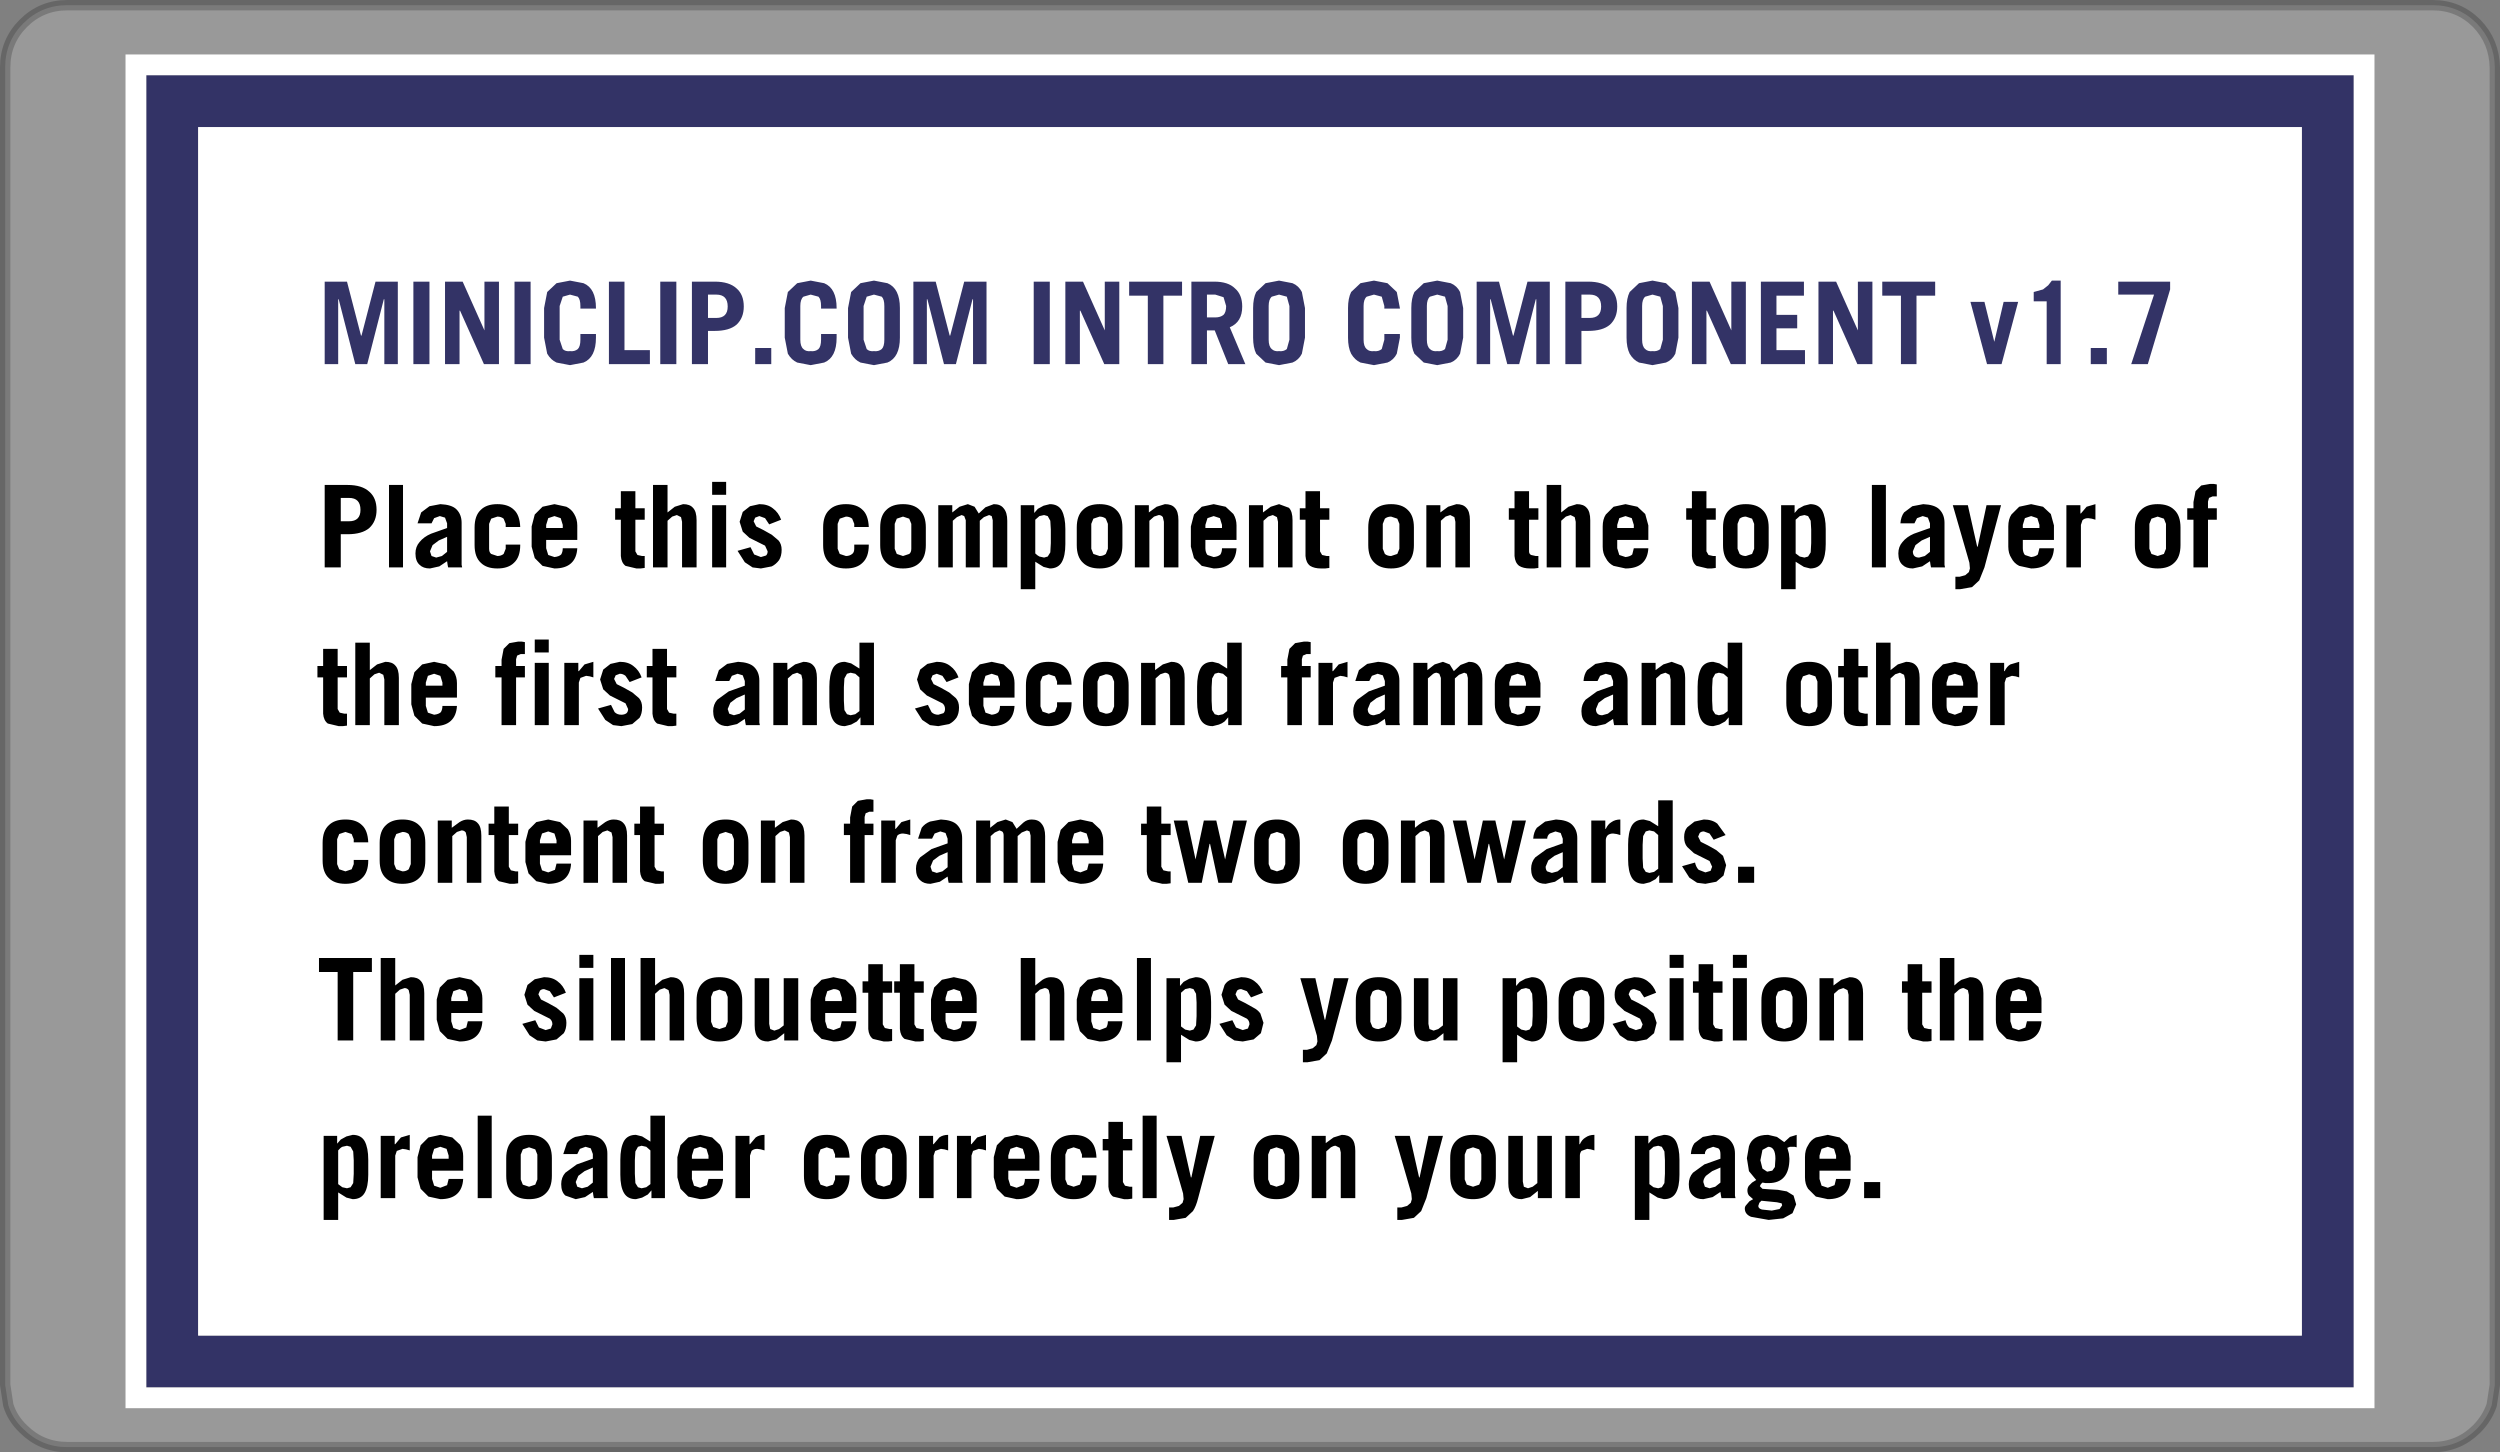 <?xml version="1.0" encoding="UTF-8" standalone="no"?>
<svg xmlns:xlink="http://www.w3.org/1999/xlink" height="140.0px" width="241.0px" xmlns="http://www.w3.org/2000/svg">
  <rect width="100%" height="100%" fill="#808080" stroke="none"/>
  <g transform="matrix(1.0, 0.0, 0.0, 1.0, 120.5, 70.0)">
    <path d="M118.25 -67.75 Q119.95 -66.0 120.0 -63.5 L120.0 63.5 119.7 65.45 Q119.25 66.75 118.25 67.75 116.5 69.5 114.0 69.5 L-114.0 69.5 Q-116.5 69.5 -118.25 67.75 -119.3 66.75 -119.7 65.45 L-120.0 63.5 -120.0 -63.5 Q-120.0 -66.0 -118.25 -67.75 -116.5 -69.5 -114.0 -69.5 L114.0 -69.5 Q116.5 -69.5 118.25 -67.75" fill="#ffffff" fill-opacity="0.2" fill-rule="evenodd" stroke="none"/>
    <path d="M114.0 -69.5 L-114.0 -69.5 Q-116.5 -69.5 -118.25 -67.75 -120.0 -66.0 -120.0 -63.5 L-120.0 63.5 -119.7 65.45 Q-119.3 66.75 -118.25 67.75 -116.5 69.5 -114.0 69.5 L114.0 69.5 Q116.5 69.5 118.25 67.75 119.25 66.75 119.7 65.45 L120.0 63.5 120.0 -63.5 Q119.95 -66.0 118.25 -67.75 116.5 -69.5 114.0 -69.5 Z" fill="none" stroke="#000000" stroke-linecap="round" stroke-linejoin="round" stroke-opacity="0.2" stroke-width="1.0"/>
    <path d="M-106.4 -62.75 L106.4 -62.75 106.4 63.75 -106.4 63.75 -106.4 -62.75 M101.4 -57.75 L-101.4 -57.75 -101.4 58.75 101.4 58.75 101.4 -57.75" fill="#333366" fill-rule="evenodd" stroke="none"/>
    <path d="M-106.4 -62.75 L-106.4 63.75 106.4 63.75 106.4 -62.75 -106.4 -62.75 M-108.4 -64.75 L108.4 -64.75 108.4 65.75 -108.4 65.75 -108.4 -64.75 M101.4 -57.75 L101.4 58.75 -101.4 58.75 -101.4 -57.75 101.4 -57.75" fill="#ffffff" fill-rule="evenodd" stroke="none"/>
    <path d="M3.8 -40.5 L3.55 -41.4 2.8 -41.6 2.1 -41.4 Q1.8 -41.15 1.8 -40.5 L1.8 -37.25 Q1.8 -36.6 2.1 -36.35 2.35 -36.1 2.8 -36.15 3.25 -36.1 3.55 -36.35 L3.8 -37.25 3.8 -40.5 M2.8 -42.95 L4.1 -42.7 Q4.7 -42.45 5.0 -41.85 L5.3 -40.3 5.3 -37.45 5.0 -35.9 Q4.7 -35.3 4.1 -35.05 L2.8 -34.8 1.5 -35.05 0.6 -35.9 Q0.3 -36.5 0.3 -37.45 L0.3 -40.3 Q0.3 -41.25 0.6 -41.85 L1.5 -42.7 2.8 -42.95 M18.8 -41.4 L18.05 -41.6 17.35 -41.4 Q17.05 -41.15 17.05 -40.5 L17.05 -37.25 Q17.05 -36.6 17.35 -36.35 17.6 -36.1 18.05 -36.15 18.5 -36.1 18.8 -36.35 L19.05 -37.25 19.05 -40.5 18.8 -41.4 M12.95 -40.5 L12.7 -41.4 11.95 -41.6 11.25 -41.4 Q10.95 -41.15 10.95 -40.5 L10.95 -37.25 Q10.95 -36.6 11.25 -36.35 11.5 -36.1 11.95 -36.15 12.4 -36.1 12.7 -36.35 L12.95 -37.25 12.95 -37.8 14.45 -37.8 14.45 -37.45 14.15 -35.9 Q13.85 -35.3 13.25 -35.05 L11.95 -34.8 10.65 -35.05 Q10.1 -35.3 9.75 -35.9 9.45 -36.5 9.45 -37.45 L9.45 -40.3 Q9.45 -41.25 9.75 -41.85 L10.65 -42.7 11.95 -42.95 13.25 -42.7 14.15 -41.85 14.45 -40.3 14.45 -40.25 12.95 -40.25 12.95 -40.5 M20.25 -41.85 L20.55 -40.3 20.55 -37.45 20.25 -35.9 Q19.95 -35.3 19.35 -35.05 L18.05 -34.8 16.75 -35.05 15.85 -35.9 Q15.55 -36.5 15.55 -37.45 L15.55 -40.3 Q15.55 -41.25 15.85 -41.85 L16.75 -42.7 18.05 -42.95 19.35 -42.7 Q19.95 -42.45 20.25 -41.85 M21.85 -42.85 L24.0 -42.85 25.35 -37.65 25.4 -37.65 26.75 -42.85 28.9 -42.85 28.9 -34.9 27.6 -34.9 27.6 -41.15 27.55 -41.15 25.95 -34.9 24.8 -34.9 23.2 -41.15 23.15 -41.15 23.15 -34.9 21.85 -34.9 21.85 -42.85 M39.8 -40.5 L39.55 -41.4 38.8 -41.6 38.1 -41.4 Q37.8 -41.15 37.8 -40.5 L37.8 -37.25 Q37.8 -36.6 38.1 -36.35 38.35 -36.1 38.8 -36.15 39.25 -36.1 39.55 -36.35 L39.8 -37.25 39.8 -40.5 M38.8 -42.95 L40.1 -42.7 41.0 -41.85 41.3 -40.3 41.3 -37.45 41.0 -35.9 Q40.7 -35.3 40.1 -35.05 L38.8 -34.8 37.5 -35.05 Q36.95 -35.3 36.6 -35.9 36.3 -36.5 36.3 -37.45 L36.3 -40.3 Q36.3 -41.25 36.6 -41.85 L37.5 -42.7 38.8 -42.95 M32.75 -41.6 L31.95 -41.6 31.95 -39.35 32.75 -39.35 Q33.85 -39.35 33.85 -40.45 33.85 -41.6 32.75 -41.6 M34.7 -42.2 Q35.4 -41.6 35.4 -40.45 35.4 -39.35 34.7 -38.7 34.0 -38.1 32.6 -38.1 L31.95 -38.1 31.95 -34.9 30.4 -34.9 30.4 -42.85 32.6 -42.85 Q34.0 -42.85 34.7 -42.2 M42.6 -42.85 L44.3 -42.85 46.4 -38.15 46.4 -42.85 47.8 -42.85 47.8 -34.9 46.35 -34.9 44.05 -40.05 44.0 -40.05 44.0 -34.9 42.6 -34.9 42.6 -42.85 M56.5 -42.85 L58.6 -38.15 58.6 -42.85 60.0 -42.85 60.0 -34.9 58.55 -34.9 56.25 -40.05 56.2 -40.05 56.2 -34.9 54.8 -34.9 54.8 -42.85 56.5 -42.85 M52.75 -38.35 L50.75 -38.35 50.75 -36.25 53.5 -36.25 53.5 -34.9 49.25 -34.9 49.25 -42.85 53.4 -42.85 53.4 -41.5 50.75 -41.5 50.75 -39.65 52.75 -39.65 52.75 -38.35 M60.95 -42.85 L66.05 -42.85 66.05 -41.5 64.25 -41.5 64.25 -34.9 62.75 -34.9 62.75 -41.5 60.95 -41.5 60.95 -42.85 M72.65 -40.9 L74.05 -40.9 72.45 -34.9 71.05 -34.9 69.45 -40.9 70.8 -40.9 71.75 -37.05 72.65 -40.9 M76.95 -42.5 L77.3 -42.95 78.15 -42.95 78.15 -34.9 76.8 -34.9 76.8 -40.95 75.55 -40.95 75.55 -41.85 76.45 -42.1 76.95 -42.5 M82.6 -34.9 L81.05 -34.9 81.05 -36.45 82.6 -36.45 82.6 -34.9 M87.15 -41.6 L83.7 -41.6 83.7 -42.85 88.7 -42.85 88.7 -42.1 86.55 -34.9 84.95 -34.9 87.15 -41.6 M-87.85 -41.15 L-87.9 -41.15 -87.9 -34.9 -89.2 -34.9 -89.2 -42.85 -87.05 -42.85 -85.7 -37.65 -85.65 -37.65 -84.3 -42.85 -82.15 -42.85 -82.15 -34.9 -83.45 -34.9 -83.45 -41.15 -83.5 -41.15 -85.1 -34.9 -86.25 -34.9 -87.85 -41.15 M-69.35 -42.85 L-69.35 -34.9 -70.9 -34.9 -70.9 -42.85 -69.35 -42.85 M-76.15 -40.05 L-76.2 -40.05 -76.2 -34.9 -77.6 -34.9 -77.6 -42.85 -75.9 -42.85 -73.8 -38.15 -73.8 -42.85 -72.4 -42.85 -72.4 -34.9 -73.85 -34.9 -76.15 -40.05 M-80.65 -42.85 L-79.1 -42.85 -79.1 -34.9 -80.65 -34.9 -80.65 -42.85 M-66.55 -40.5 L-66.55 -37.25 -66.25 -36.35 Q-66.0 -36.1 -65.55 -36.15 -65.1 -36.1 -64.8 -36.35 -64.55 -36.6 -64.55 -37.25 L-64.55 -37.8 -63.05 -37.8 -63.05 -37.45 Q-63.05 -36.5 -63.35 -35.9 -63.65 -35.3 -64.25 -35.05 L-65.55 -34.8 -66.85 -35.05 Q-67.4 -35.3 -67.75 -35.9 L-68.05 -37.45 -68.05 -40.3 -67.75 -41.85 -66.85 -42.7 -65.55 -42.95 -64.25 -42.7 Q-63.65 -42.45 -63.35 -41.85 -63.05 -41.25 -63.05 -40.3 L-63.05 -40.25 -64.55 -40.25 -64.55 -40.5 Q-64.55 -41.15 -64.8 -41.4 L-65.55 -41.6 -66.25 -41.4 -66.55 -40.5 M-47.7 -36.45 L-46.15 -36.45 -46.15 -34.9 -47.7 -34.9 -47.7 -36.45 M-57.85 -36.25 L-57.85 -34.9 -61.8 -34.9 -61.8 -42.85 -60.3 -42.85 -60.3 -36.25 -57.85 -36.25 M-51.45 -41.6 L-52.25 -41.6 -52.25 -39.35 -51.45 -39.35 Q-50.35 -39.35 -50.35 -40.45 -50.35 -41.6 -51.45 -41.6 M-56.85 -42.85 L-55.3 -42.85 -55.3 -34.9 -56.85 -34.9 -56.85 -42.85 M-41.6 -41.4 L-42.35 -41.6 -43.05 -41.4 Q-43.35 -41.15 -43.35 -40.5 L-43.35 -37.25 Q-43.35 -36.6 -43.05 -36.35 -42.8 -36.1 -42.35 -36.15 -41.9 -36.1 -41.6 -36.35 -41.35 -36.6 -41.35 -37.25 L-41.35 -37.8 -39.85 -37.8 -39.85 -37.45 Q-39.85 -36.5 -40.15 -35.9 -40.45 -35.3 -41.05 -35.05 L-42.35 -34.8 -43.65 -35.05 Q-44.2 -35.3 -44.55 -35.9 L-44.85 -37.45 -44.85 -40.3 -44.55 -41.85 -43.65 -42.7 -42.35 -42.95 -41.05 -42.7 Q-40.45 -42.45 -40.15 -41.85 -39.85 -41.25 -39.85 -40.3 L-39.85 -40.25 -41.35 -40.25 -41.35 -40.5 Q-41.35 -41.15 -41.6 -41.4 M-49.5 -42.2 Q-48.8 -41.6 -48.8 -40.45 -48.8 -39.35 -49.5 -38.7 -50.2 -38.1 -51.6 -38.1 L-52.25 -38.1 -52.25 -34.9 -53.8 -34.9 -53.8 -42.85 -51.6 -42.85 Q-50.2 -42.85 -49.5 -42.2 M-36.95 -41.4 L-37.25 -40.5 -37.25 -37.25 -36.95 -36.35 Q-36.7 -36.1 -36.25 -36.15 -35.8 -36.1 -35.5 -36.35 -35.25 -36.6 -35.25 -37.25 L-35.25 -40.5 Q-35.25 -41.15 -35.5 -41.4 L-36.25 -41.6 -36.95 -41.4 M-37.55 -42.7 L-36.25 -42.95 -34.95 -42.7 Q-34.35 -42.45 -34.05 -41.85 -33.75 -41.25 -33.75 -40.3 L-33.75 -37.45 Q-33.75 -36.5 -34.05 -35.9 -34.35 -35.3 -34.95 -35.05 L-36.25 -34.8 -37.55 -35.05 Q-38.1 -35.3 -38.45 -35.9 L-38.75 -37.45 -38.75 -40.3 -38.45 -41.85 -37.55 -42.7 M-26.7 -41.15 L-26.75 -41.15 -28.35 -34.9 -29.5 -34.9 -31.1 -41.15 -31.15 -41.15 -31.15 -34.9 -32.45 -34.9 -32.45 -42.85 -30.3 -42.85 -28.95 -37.65 -28.9 -37.65 -27.55 -42.85 -25.4 -42.85 -25.4 -34.9 -26.7 -34.9 -26.7 -41.15 M-19.3 -42.85 L-19.3 -34.9 -20.85 -34.9 -20.85 -42.85 -19.3 -42.85 M-16.35 -40.05 L-16.4 -40.05 -16.4 -34.9 -17.8 -34.9 -17.8 -42.85 -16.1 -42.85 -14.0 -38.15 -14.0 -42.85 -12.6 -42.85 -12.6 -34.9 -14.05 -34.9 -16.35 -40.05 M-3.35 -41.6 L-4.15 -41.6 -4.15 -39.4 -3.35 -39.4 Q-2.85 -39.4 -2.55 -39.65 -2.3 -39.9 -2.3 -40.5 L-2.55 -41.35 -3.35 -41.6 M-1.45 -42.2 Q-0.75 -41.6 -0.75 -40.45 -0.75 -39.7 -1.05 -39.2 -1.35 -38.7 -1.95 -38.45 L-0.45 -34.9 -2.1 -34.9 -3.4 -38.15 -4.15 -38.15 -4.15 -34.9 -5.65 -34.9 -5.65 -42.85 -3.45 -42.85 Q-2.1 -42.85 -1.45 -42.2 M-6.55 -42.85 L-6.55 -41.5 -8.35 -41.5 -8.35 -34.9 -9.85 -34.9 -9.85 -41.5 -11.65 -41.5 -11.65 -42.85 -6.55 -42.85" fill="#333366" fill-rule="evenodd" stroke="none"/>
    <path d="M39.1 -6.1 L39.1 -5.4 39.85 -5.95 40.65 -6.2 41.6 -5.85 Q41.95 -5.5 41.95 -4.65 L41.95 -0.1 40.55 -0.1 40.55 -4.5 40.45 -4.95 40.05 -5.15 39.6 -5.0 39.15 -4.6 39.15 -0.1 37.75 -0.1 37.75 -6.1 39.1 -6.1 M35.0 -1.6 L35.0 -3.05 34.2 -2.7 33.6 -2.25 33.35 -1.65 Q33.35 -1.35 33.5 -1.2 33.65 -1.05 33.95 -1.05 L34.5 -1.2 35.0 -1.6 M33.45 -3.35 L35.0 -3.9 35.0 -4.35 34.8 -4.9 34.3 -5.05 33.75 -4.85 33.5 -4.35 32.15 -4.35 Q32.2 -5.0 32.5 -5.4 L33.3 -6.0 34.35 -6.2 Q35.45 -6.15 35.9 -5.7 36.4 -5.2 36.4 -4.4 L36.4 -0.6 36.4 -0.35 36.45 -0.1 35.1 -0.1 35.05 -0.35 35.0 -0.7 34.25 -0.2 33.35 0.0 Q32.7 0.0 32.35 -0.35 31.95 -0.7 31.95 -1.45 31.95 -2.1 32.35 -2.55 L33.45 -3.35 M23.6 -4.05 Q23.6 -4.75 23.9 -5.2 L24.65 -5.95 25.8 -6.2 26.95 -5.95 27.7 -5.25 28.0 -4.15 28.0 -2.75 25.0 -2.75 25.0 -1.95 25.2 -1.3 25.8 -1.1 Q26.25 -1.15 26.45 -1.35 L26.6 -1.95 28.0 -1.95 Q27.95 -1.0 27.4 -0.5 26.85 0.0 25.8 0.0 L24.65 -0.25 Q24.15 -0.5 23.9 -1.0 23.6 -1.45 23.6 -2.1 L23.6 -4.05 M25.0 -4.2 L25.0 -3.9 26.6 -3.9 26.6 -4.2 26.4 -4.85 25.8 -5.05 25.2 -4.85 25.0 -4.2 M27.8 -19.9 L26.9 -19.9 26.9 -16.85 Q26.9 -16.6 27.1 -16.5 L27.55 -16.4 27.65 -16.4 27.8 -16.4 27.8 -15.25 27.4 -15.2 27.0 -15.2 Q26.35 -15.2 25.95 -15.45 25.55 -15.75 25.5 -16.4 L25.5 -19.9 24.95 -19.9 24.95 -21.0 25.5 -21.0 25.5 -22.65 26.9 -22.65 26.9 -21.0 27.8 -21.0 27.8 -19.9 M30.9 -20.35 L30.45 -20.2 30.0 -19.8 30.0 -15.3 28.6 -15.3 28.6 -23.25 30.0 -23.25 30.0 -20.6 30.7 -21.15 31.5 -21.4 Q32.15 -21.4 32.45 -21.05 32.8 -20.7 32.8 -19.85 L32.8 -15.3 31.4 -15.3 31.4 -19.7 31.3 -20.15 30.9 -20.35 M37.0 -19.4 L36.8 -20.05 36.2 -20.25 35.6 -20.05 35.4 -19.4 35.4 -19.1 37.0 -19.1 37.0 -19.4 M38.1 -20.45 L38.4 -19.35 38.4 -17.95 35.4 -17.95 35.4 -17.15 35.6 -16.5 36.2 -16.3 Q36.65 -16.35 36.85 -16.55 L37.0 -17.15 38.4 -17.15 Q38.35 -16.2 37.8 -15.7 37.25 -15.2 36.2 -15.2 L35.05 -15.45 Q34.55 -15.7 34.3 -16.2 34.0 -16.65 34.0 -17.3 L34.0 -19.25 Q34.0 -19.95 34.3 -20.4 L35.05 -21.15 36.2 -21.4 37.35 -21.15 38.1 -20.45 M18.25 -5.05 L18.0 -5.15 Q17.75 -5.15 17.55 -4.95 L17.15 -4.6 17.15 -0.1 15.75 -0.1 15.75 -6.1 17.1 -6.1 17.1 -5.4 17.8 -5.95 18.6 -6.2 19.25 -5.95 19.65 -5.3 20.3 -5.9 21.1 -6.2 Q21.75 -6.2 22.05 -5.8 22.4 -5.4 22.4 -4.6 L22.4 -0.1 21.0 -0.1 21.0 -4.65 20.9 -5.05 20.65 -5.15 20.15 -4.95 19.75 -4.6 19.75 -0.1 18.4 -0.1 18.4 -4.65 18.25 -5.05 M11.95 -1.05 L12.5 -1.2 13.0 -1.6 13.0 -3.05 12.2 -2.7 11.6 -2.25 11.35 -1.65 Q11.35 -1.35 11.5 -1.2 11.65 -1.05 11.95 -1.05 M13.9 -5.7 Q14.4 -5.2 14.4 -4.4 L14.4 -0.6 14.4 -0.35 14.45 -0.1 13.1 -0.1 13.05 -0.35 13.0 -0.7 12.25 -0.2 11.35 0.0 Q10.7 0.0 10.35 -0.35 9.95 -0.7 9.95 -1.45 9.95 -2.1 10.35 -2.55 L11.45 -3.35 13.0 -3.9 13.0 -4.35 12.8 -4.9 12.3 -5.05 11.75 -4.85 11.5 -4.35 10.15 -4.35 10.5 -5.4 11.3 -6.0 12.35 -6.2 Q13.45 -6.15 13.9 -5.7 M7.95 -5.3 L8.0 -5.3 8.55 -5.95 9.4 -6.2 9.4 -4.7 9.05 -4.8 8.7 -4.85 8.15 -4.65 8.0 -4.2 8.0 -0.1 6.6 -0.1 6.6 -6.1 7.95 -6.1 7.95 -5.3 M5.85 -8.1 L5.85 -6.95 5.45 -6.95 5.1 -6.8 5.0 -6.45 5.0 -5.8 5.85 -5.8 5.85 -4.7 5.0 -4.7 5.0 -0.1 3.6 -0.1 3.6 -4.7 3.0 -4.7 3.0 -5.8 3.6 -5.8 3.6 -6.4 3.8 -7.45 4.35 -8.0 5.2 -8.15 5.55 -8.15 5.85 -8.1 M2.2 -20.35 L1.75 -20.2 1.3 -19.8 1.3 -15.3 -0.1 -15.3 -0.1 -21.3 1.25 -21.3 1.25 -20.6 2.0 -21.15 2.8 -21.4 3.75 -21.05 Q4.1 -20.7 4.1 -19.85 L4.1 -15.3 2.7 -15.3 2.7 -19.7 2.6 -20.15 2.2 -20.35 M5.35 -21.0 L5.35 -22.65 6.75 -22.65 6.75 -21.0 7.65 -21.0 7.65 -19.9 6.75 -19.9 6.75 -16.85 6.95 -16.5 7.4 -16.4 7.5 -16.4 7.65 -16.4 7.65 -15.25 7.25 -15.2 6.85 -15.2 Q6.2 -15.2 5.8 -15.45 5.4 -15.75 5.35 -16.4 L5.35 -19.9 4.8 -19.9 4.8 -21.0 5.35 -21.0 M14.4 -19.5 L14.2 -20.0 13.6 -20.2 Q13.25 -20.2 13.0 -20.0 L12.8 -19.5 12.8 -17.1 13.0 -16.6 Q13.25 -16.4 13.6 -16.4 L14.2 -16.6 14.4 -17.1 14.4 -19.5 M19.3 -20.35 L18.85 -20.2 18.4 -19.8 18.4 -15.3 17.0 -15.3 17.0 -21.3 18.35 -21.3 18.35 -20.6 19.1 -21.15 19.9 -21.4 Q20.55 -21.4 20.85 -21.05 21.2 -20.7 21.2 -19.85 L21.2 -15.3 19.8 -15.3 19.8 -19.7 19.7 -20.15 19.3 -20.35 M15.2 -20.85 Q15.8 -20.3 15.8 -19.15 L15.8 -17.45 Q15.8 -16.3 15.2 -15.75 14.65 -15.2 13.6 -15.2 12.55 -15.2 12.0 -15.75 11.4 -16.3 11.4 -17.45 L11.4 -19.15 Q11.4 -20.3 12.0 -20.85 12.55 -21.4 13.6 -21.4 14.65 -21.4 15.2 -20.85 M73.8 -4.8 L73.45 -4.85 72.9 -4.65 72.75 -4.2 72.75 -0.1 71.35 -0.1 71.35 -6.1 72.7 -6.1 72.7 -5.3 72.75 -5.3 Q72.95 -5.75 73.3 -5.95 L74.15 -6.2 74.15 -4.7 73.8 -4.8 M68.75 -3.9 L68.75 -4.2 68.55 -4.85 67.95 -5.05 67.35 -4.85 67.15 -4.2 67.15 -3.9 68.75 -3.9 M65.75 -2.1 L65.75 -4.05 Q65.75 -4.75 66.05 -5.2 L66.8 -5.95 67.95 -6.2 69.1 -5.95 69.85 -5.25 70.15 -4.15 70.15 -2.75 67.15 -2.75 67.15 -1.95 Q67.15 -1.55 67.35 -1.3 L67.95 -1.1 68.6 -1.35 68.75 -1.95 70.15 -1.95 Q70.1 -1.0 69.55 -0.5 69.0 0.0 67.95 0.0 L66.8 -0.25 Q66.3 -0.5 66.05 -1.0 65.75 -1.45 65.75 -2.1 M65.55 -18.25 L64.75 -17.9 64.15 -17.45 63.9 -16.85 Q63.9 -16.55 64.05 -16.4 64.2 -16.25 64.5 -16.25 L65.05 -16.4 65.55 -16.8 65.55 -18.25 M66.45 -20.9 Q66.95 -20.4 66.95 -19.6 L66.95 -15.8 66.95 -15.55 67.0 -15.3 65.65 -15.3 65.6 -15.55 65.55 -15.9 64.8 -15.4 63.9 -15.2 Q63.25 -15.2 62.9 -15.55 62.5 -15.9 62.5 -16.65 62.5 -17.3 62.9 -17.75 63.3 -18.25 64.0 -18.55 L65.55 -19.1 65.55 -19.55 65.35 -20.1 64.85 -20.25 64.3 -20.05 64.05 -19.55 62.7 -19.55 Q62.75 -20.2 63.05 -20.6 L63.85 -21.2 64.9 -21.4 Q66.0 -21.35 66.45 -20.9 M71.0 -21.3 L72.4 -21.3 70.8 -15.3 70.3 -14.05 69.6 -13.4 68.45 -13.2 68.25 -13.2 68.0 -13.2 68.0 -14.4 68.2 -14.4 68.4 -14.4 68.95 -14.55 69.3 -14.85 69.4 -15.2 69.35 -15.75 69.15 -16.45 67.75 -21.3 69.2 -21.3 70.1 -17.3 70.15 -17.3 71.0 -21.3 M80.05 -21.3 L80.05 -20.5 80.1 -20.5 80.65 -21.15 81.5 -21.4 81.5 -19.9 81.15 -20.0 80.8 -20.05 Q80.45 -20.05 80.25 -19.85 L80.1 -19.4 80.1 -15.3 78.7 -15.3 78.7 -21.3 80.05 -21.3 M76.1 -19.1 L76.1 -19.4 75.9 -20.05 75.3 -20.25 74.7 -20.05 74.5 -19.4 74.5 -19.1 76.1 -19.1 M76.45 -21.15 L77.2 -20.45 77.5 -19.35 77.5 -17.95 74.5 -17.95 74.5 -17.15 Q74.5 -16.75 74.7 -16.5 L75.3 -16.3 Q75.75 -16.35 75.95 -16.55 L76.1 -17.15 77.5 -17.15 Q77.45 -16.2 76.9 -15.7 76.35 -15.2 75.3 -15.2 L74.15 -15.45 Q73.65 -15.7 73.4 -16.2 73.1 -16.65 73.1 -17.3 L73.1 -19.25 Q73.1 -19.95 73.4 -20.4 L74.15 -21.15 75.3 -21.4 76.45 -21.15 M60.35 -0.1 L60.35 -8.05 61.75 -8.05 61.75 -5.4 62.45 -5.95 63.25 -6.2 Q63.9 -6.2 64.2 -5.85 64.55 -5.5 64.55 -4.65 L64.55 -0.1 63.15 -0.1 63.15 -4.5 63.05 -4.95 62.65 -5.15 62.2 -5.0 61.75 -4.6 61.75 -0.1 60.35 -0.1 M51.7 -3.95 Q51.7 -5.1 52.3 -5.65 52.85 -6.2 53.9 -6.2 54.95 -6.2 55.5 -5.65 56.1 -5.1 56.1 -3.95 L56.1 -2.25 Q56.1 -1.1 55.5 -0.55 54.95 0.0 53.9 0.0 52.85 0.0 52.3 -0.55 51.7 -1.1 51.7 -2.25 L51.7 -3.95 M54.7 -4.3 L54.5 -4.8 53.9 -5.0 53.3 -4.8 53.1 -4.3 53.1 -1.9 53.3 -1.4 53.9 -1.2 54.5 -1.4 54.7 -1.9 54.7 -4.3 M57.25 -7.45 L58.65 -7.45 58.65 -5.8 59.55 -5.8 59.55 -4.7 58.65 -4.7 58.65 -1.65 Q58.65 -1.4 58.85 -1.3 L59.3 -1.2 59.4 -1.2 59.55 -1.2 59.55 -0.05 59.15 0.0 58.75 0.0 Q58.1 0.0 57.7 -0.25 57.3 -0.55 57.25 -1.2 L57.25 -4.7 56.7 -4.7 56.7 -5.8 57.25 -5.8 57.25 -7.45 M45.2 -5.15 L44.85 -5.05 44.6 -4.6 44.55 -3.75 44.55 -2.45 44.6 -1.55 44.85 -1.15 45.2 -1.05 45.65 -1.15 46.05 -1.45 46.05 -4.7 45.65 -5.05 45.2 -5.15 M46.05 -8.05 L47.45 -8.05 47.45 -0.1 46.15 -0.1 46.15 -0.85 45.8 -0.45 45.25 -0.15 44.65 0.0 Q43.85 0.0 43.5 -0.6 43.15 -1.2 43.15 -2.35 L43.15 -3.8 Q43.15 -4.95 43.5 -5.6 43.85 -6.2 44.65 -6.2 L45.25 -6.05 46.05 -5.55 46.05 -8.05 M42.05 -19.9 L42.05 -21.0 42.6 -21.0 42.6 -22.65 44.0 -22.65 44.0 -21.0 44.9 -21.0 44.9 -19.9 44.0 -19.9 44.0 -16.85 44.2 -16.5 44.65 -16.4 44.75 -16.4 44.9 -16.4 44.9 -15.25 44.5 -15.2 44.1 -15.2 43.05 -15.45 Q42.65 -15.75 42.6 -16.4 L42.6 -19.9 42.05 -19.9 M48.6 -19.5 L48.4 -20.0 47.8 -20.2 Q47.45 -20.2 47.2 -20.0 L47.0 -19.5 47.0 -17.1 47.2 -16.6 Q47.45 -16.4 47.8 -16.4 L48.4 -16.6 48.6 -17.1 48.6 -19.5 M49.4 -20.85 Q50.0 -20.3 50.0 -19.15 L50.0 -17.45 Q50.0 -16.3 49.4 -15.75 48.85 -15.2 47.8 -15.2 46.75 -15.2 46.2 -15.75 45.6 -16.3 45.6 -17.45 L45.6 -19.15 Q45.6 -20.3 46.2 -20.85 46.75 -21.4 47.8 -21.4 48.85 -21.4 49.4 -20.85 M59.95 -15.3 L59.95 -23.25 61.3 -23.25 61.3 -15.3 59.95 -15.3 M53.0 -20.25 L52.6 -19.9 52.6 -16.65 53.0 -16.35 53.45 -16.25 53.8 -16.35 54.05 -16.75 54.1 -17.65 54.1 -18.95 54.05 -19.8 53.8 -20.25 53.45 -20.35 53.0 -20.25 M51.2 -21.3 L52.5 -21.3 52.5 -20.55 52.85 -20.95 53.4 -21.25 54.0 -21.4 Q54.8 -21.4 55.15 -20.8 55.5 -20.15 55.5 -19.0 L55.5 -17.55 Q55.5 -16.4 55.15 -15.8 54.8 -15.2 54.0 -15.2 L53.4 -15.35 52.6 -15.85 52.6 -13.2 51.2 -13.2 51.2 -21.3 M30.4 39.5 L31.75 39.5 31.75 40.3 31.8 40.3 Q32.0 39.85 32.35 39.65 32.7 39.4 33.2 39.4 L33.2 40.9 32.85 40.8 32.5 40.75 31.95 40.95 Q31.8 41.15 31.8 41.4 L31.8 45.5 30.4 45.5 30.4 39.5 M40.0 43.15 L40.0 41.85 39.95 41.0 39.7 40.55 39.35 40.45 38.9 40.55 38.5 40.9 38.5 44.15 38.9 44.45 39.35 44.55 39.7 44.45 39.95 44.05 40.0 43.15 M20.9 40.8 L20.7 41.3 20.7 43.7 20.9 44.2 21.5 44.4 22.1 44.2 22.3 43.7 22.3 41.3 22.1 40.8 21.5 40.6 20.9 40.8 M27.7 39.5 L29.1 39.5 29.1 45.5 27.75 45.5 27.75 44.8 27.0 45.4 26.2 45.6 Q25.55 45.6 25.25 45.25 24.9 44.9 24.9 44.05 L24.9 39.5 26.3 39.5 26.3 43.9 26.4 44.4 26.8 44.55 27.25 44.4 27.7 44.05 27.7 39.5 M26.15 25.35 L25.75 25.7 25.75 28.95 26.15 29.25 26.6 29.35 26.95 29.25 27.2 28.85 27.25 27.95 27.25 26.65 27.2 25.8 26.95 25.35 26.6 25.25 26.15 25.35 M31.35 25.6 L31.15 26.1 31.15 28.5 Q31.15 28.85 31.35 29.0 L31.95 29.2 32.55 29.0 32.75 28.5 32.75 26.1 32.55 25.6 31.95 25.4 31.35 25.6 M33.55 24.75 Q34.15 25.3 34.15 26.45 L34.15 28.15 Q34.15 29.3 33.55 29.85 33.0 30.4 31.95 30.4 30.9 30.4 30.35 29.85 29.75 29.3 29.75 28.15 L29.75 26.45 Q29.75 25.3 30.35 24.75 30.9 24.2 31.95 24.2 33.0 24.2 33.55 24.75 M17.2 39.5 L18.6 39.5 17.0 45.5 16.5 46.75 15.8 47.4 14.65 47.6 14.45 47.6 14.2 47.6 14.2 46.4 14.4 46.4 14.6 46.4 15.15 46.25 15.5 45.95 15.6 45.6 15.55 45.05 15.35 44.35 13.95 39.5 15.4 39.5 16.3 43.5 16.35 43.5 17.2 39.5 M19.3 41.65 Q19.3 40.5 19.9 39.95 20.45 39.4 21.5 39.4 22.55 39.4 23.1 39.95 23.7 40.5 23.7 41.65 L23.7 43.35 Q23.7 44.5 23.1 45.05 22.55 45.6 21.5 45.6 20.45 45.6 19.9 45.05 19.3 44.5 19.3 43.35 L19.3 41.65 M3.35 41.3 L3.15 40.8 2.55 40.6 1.95 40.8 1.75 41.3 1.75 43.7 1.95 44.2 2.55 44.4 3.15 44.2 Q3.35 44.05 3.35 43.7 L3.35 41.3 M4.15 39.95 Q4.75 40.5 4.75 41.65 L4.75 43.35 Q4.75 44.5 4.15 45.05 3.6 45.6 2.55 45.6 1.5 45.6 0.95 45.05 0.35 44.5 0.35 43.35 L0.35 41.65 Q0.35 40.5 0.95 39.95 1.5 39.4 2.55 39.4 3.6 39.4 4.15 39.95 M8.85 39.4 Q9.5 39.4 9.8 39.75 10.15 40.1 10.15 40.95 L10.15 45.5 8.75 45.5 8.75 41.1 8.65 40.65 8.25 40.45 Q8.05 40.45 7.8 40.6 L7.35 41.0 7.35 45.5 5.95 45.5 5.95 39.5 7.3 39.5 7.3 40.2 8.05 39.65 8.85 39.4 M1.25 25.7 L0.1 26.15 -0.3 25.55 -0.85 25.35 Q-1.1 25.35 -1.25 25.5 L-1.4 25.85 -1.15 26.35 -0.45 26.7 0.35 27.15 Q0.75 27.35 1.0 27.7 L1.3 28.6 1.05 29.6 0.35 30.2 -0.7 30.4 -1.5 30.3 -2.25 29.8 -2.95 28.7 -1.7 28.35 -1.35 29.05 -0.7 29.3 -0.2 29.15 -0.05 28.75 Q-0.05 28.4 -0.3 28.2 L-1.0 27.85 -1.8 27.45 -2.45 26.85 -2.75 25.9 -2.45 24.95 Q-2.2 24.55 -1.75 24.4 L-0.85 24.2 Q-0.05 24.2 0.45 24.6 1.0 25.0 1.25 25.7 M14.0 24.75 Q14.6 25.3 14.6 26.45 L14.6 28.15 Q14.6 29.3 14.0 29.85 13.45 30.4 12.4 30.4 11.35 30.4 10.8 29.85 10.2 29.3 10.2 28.15 L10.2 26.45 Q10.2 25.3 10.8 24.75 11.35 24.2 12.4 24.2 13.45 24.2 14.0 24.75 M13.2 26.1 L13.0 25.6 12.4 25.4 Q12.05 25.4 11.8 25.6 L11.6 26.1 11.6 28.5 11.8 29.0 Q12.05 29.2 12.4 29.2 L13.0 29.0 13.2 28.5 13.2 26.1 M18.6 24.3 L20.0 24.3 20.0 30.3 18.65 30.3 18.65 29.6 17.9 30.2 17.1 30.4 Q16.45 30.4 16.15 30.05 15.8 29.7 15.8 28.85 L15.8 24.3 17.2 24.3 17.2 28.7 17.3 29.2 17.7 29.35 18.15 29.2 18.6 28.85 18.6 24.3 M8.1 24.3 L9.5 24.3 7.9 30.3 7.4 31.55 6.7 32.2 5.55 32.4 5.35 32.4 5.1 32.4 5.1 31.2 5.3 31.2 5.5 31.2 6.05 31.05 6.4 30.75 6.5 30.4 6.45 29.85 6.25 29.15 4.85 24.3 6.3 24.3 7.2 28.3 7.25 28.3 8.1 24.3 M2.6 10.2 L2.0 10.4 1.8 10.9 1.8 13.3 2.0 13.8 2.6 14.0 3.2 13.8 3.4 13.3 3.4 10.9 3.2 10.4 2.6 10.2 M2.6 9.0 Q3.65 9.0 4.2 9.55 4.8 10.1 4.8 11.25 L4.8 12.95 Q4.8 14.1 4.2 14.65 3.65 15.2 2.6 15.2 1.55 15.2 1.0 14.65 0.4 14.1 0.4 12.95 L0.4 11.25 Q0.4 10.1 1.0 9.55 1.55 9.0 2.6 9.0 M16.65 9.25 L17.45 9.0 Q18.1 9.0 18.4 9.35 18.75 9.7 18.75 10.55 L18.75 15.1 17.35 15.1 17.35 10.7 17.25 10.25 16.85 10.05 16.4 10.2 15.95 10.6 15.95 15.1 14.55 15.1 14.55 9.1 15.9 9.1 15.9 9.8 Q16.3 9.45 16.65 9.25 M11.15 10.2 L10.55 10.4 10.35 10.9 10.35 13.3 10.55 13.8 11.15 14.0 11.75 13.8 11.95 13.3 11.95 10.9 11.75 10.4 11.15 10.2 M12.75 9.55 Q13.35 10.1 13.35 11.25 L13.35 12.95 Q13.35 14.1 12.75 14.65 12.2 15.2 11.15 15.2 10.1 15.2 9.55 14.65 8.95 14.1 8.95 12.95 L8.95 11.25 Q8.95 10.1 9.55 9.55 10.1 9.0 11.15 9.0 12.2 9.0 12.75 9.55 M36.15 24.4 L37.05 24.2 Q37.85 24.2 38.35 24.6 38.9 25.0 39.15 25.7 L38.0 26.15 37.6 25.55 37.05 25.35 Q36.8 25.35 36.65 25.5 L36.5 25.85 36.75 26.35 37.45 26.7 38.25 27.15 38.9 27.7 39.2 28.6 38.95 29.6 38.25 30.2 37.2 30.4 36.4 30.3 35.65 29.8 34.95 28.7 36.2 28.35 Q36.3 28.8 36.55 29.05 L37.2 29.3 37.7 29.15 37.85 28.75 37.6 28.2 36.9 27.85 36.1 27.45 35.45 26.85 Q35.15 26.5 35.15 25.9 35.15 25.3 35.45 24.95 L36.15 24.4 M26.0 24.65 L26.55 24.35 27.15 24.2 Q27.95 24.2 28.3 24.8 28.65 25.45 28.65 26.6 L28.65 28.05 Q28.65 29.2 28.3 29.8 27.95 30.4 27.15 30.4 L26.55 30.25 25.75 29.75 25.75 32.4 24.35 32.4 24.35 24.3 25.65 24.3 25.65 25.05 26.0 24.65 M28.75 12.95 L28.5 13.55 Q28.5 13.85 28.65 14.0 L29.1 14.15 29.65 14.0 30.15 13.6 30.15 12.15 29.35 12.5 28.75 12.95 M22.45 9.1 L23.65 9.1 24.5 12.85 25.3 9.1 26.6 9.1 25.15 15.1 23.85 15.1 23.05 11.35 23.0 11.35 22.25 15.1 20.95 15.1 19.55 9.1 20.85 9.1 21.65 12.85 22.45 9.1 M37.9 10.6 L37.85 11.45 37.85 12.75 37.9 13.65 38.15 14.05 38.5 14.15 38.95 14.05 39.35 13.75 39.35 10.5 38.95 10.15 38.5 10.05 38.15 10.15 37.9 10.6 M34.25 9.1 L34.25 9.9 34.3 9.9 Q34.5 9.45 34.85 9.25 35.2 9.0 35.7 9.0 L35.7 10.5 35.35 10.4 35.0 10.35 Q34.65 10.35 34.45 10.55 34.3 10.75 34.3 11.0 L34.3 15.1 32.9 15.1 32.9 9.1 34.25 9.1 M31.05 9.5 Q31.55 10.0 31.55 10.8 L31.55 14.6 31.55 14.85 31.6 15.1 30.25 15.1 30.2 14.85 30.15 14.5 29.4 15.0 28.5 15.2 Q27.85 15.2 27.5 14.85 27.1 14.5 27.1 13.75 27.1 13.1 27.5 12.65 L28.6 11.85 30.15 11.3 30.15 10.85 29.95 10.3 29.45 10.15 28.9 10.35 Q28.65 10.55 28.65 10.85 L27.3 10.85 Q27.35 10.2 27.65 9.8 L28.45 9.2 29.5 9.0 Q30.6 9.05 31.05 9.5 M41.8 24.3 L41.8 30.3 40.45 30.3 40.45 24.3 41.8 24.3 M74.9 26.5 L74.9 26.2 74.7 25.55 74.1 25.35 73.5 25.55 73.3 26.2 73.3 26.5 74.9 26.5 M59.2 45.5 L59.2 43.95 60.75 43.95 60.75 45.5 59.2 45.5 M55.7 39.4 L56.85 39.65 57.6 40.35 57.9 41.45 57.9 42.85 54.9 42.85 54.9 43.65 55.1 44.3 55.7 44.5 56.35 44.25 56.5 43.65 57.9 43.65 Q57.85 44.6 57.3 45.1 56.75 45.6 55.7 45.6 L54.55 45.35 53.8 44.6 Q53.5 44.15 53.5 43.5 L53.5 41.55 Q53.5 40.85 53.8 40.4 54.05 39.9 54.55 39.65 L55.7 39.4 M56.5 41.7 L56.5 41.4 56.3 40.75 55.7 40.55 55.1 40.75 54.9 41.4 54.9 41.7 56.5 41.7 M49.3 45.75 L49.1 45.95 49.0 46.25 Q49.0 46.5 49.35 46.6 L50.3 46.7 51.05 46.55 51.3 46.2 51.25 46.0 50.8 45.9 49.3 45.75 M45.35 42.55 L44.55 42.9 43.95 43.35 Q43.7 43.65 43.7 43.95 L43.85 44.4 44.3 44.55 44.85 44.4 45.35 44.0 45.35 42.55 M41.4 41.8 L41.4 43.25 Q41.4 44.4 41.05 45.0 40.7 45.6 39.9 45.6 L39.3 45.45 38.5 44.95 38.5 47.6 37.1 47.6 37.1 39.5 38.4 39.5 38.4 40.25 38.75 39.85 Q39.0 39.65 39.3 39.55 L39.9 39.4 Q40.7 39.4 41.05 40.0 41.4 40.65 41.4 41.8 M46.25 39.9 Q46.75 40.4 46.75 41.2 L46.75 45.0 46.75 45.25 46.8 45.5 45.45 45.5 45.4 45.25 45.35 44.9 44.6 45.4 43.7 45.6 Q43.05 45.6 42.7 45.25 42.3 44.9 42.3 44.15 42.3 43.5 42.7 43.05 L43.8 42.25 45.35 41.7 45.35 41.25 Q45.35 40.85 45.15 40.7 L44.65 40.55 44.1 40.75 Q43.85 40.95 43.85 41.25 L42.5 41.25 Q42.55 40.6 42.85 40.2 L43.65 39.6 44.7 39.4 Q45.8 39.45 46.25 39.9 M49.95 40.55 L49.4 40.85 49.2 41.85 49.4 42.65 49.85 42.95 50.35 42.85 50.6 42.5 50.65 41.7 Q50.65 40.55 49.95 40.55 M48.7 39.7 Q49.15 39.4 49.95 39.4 L50.8 39.6 51.5 40.1 52.05 39.6 52.7 39.4 52.7 40.6 52.5 40.55 52.3 40.55 52.05 40.55 51.8 40.65 51.95 41.2 52.0 41.7 Q52.0 42.85 51.5 43.45 51.0 44.05 50.0 44.05 L49.7 44.05 49.4 44.0 49.25 44.15 49.15 44.35 49.4 44.6 50.05 44.65 50.9 44.7 51.75 44.85 52.4 45.25 52.65 46.1 52.3 46.95 51.4 47.45 50.0 47.6 48.3 47.3 Q47.7 47.05 47.7 46.5 47.7 46.3 47.85 46.15 L48.15 45.8 48.5 45.6 48.1 45.25 Q47.95 45.05 47.95 44.75 47.95 44.5 48.1 44.3 L48.4 44.0 48.8 43.75 48.1 42.9 47.9 41.65 48.1 40.5 Q48.25 40.0 48.7 39.7 M53.1 29.85 Q52.55 30.4 51.5 30.4 50.45 30.4 49.9 29.85 49.3 29.3 49.3 28.15 L49.3 26.45 Q49.3 25.3 49.9 24.75 50.45 24.2 51.5 24.2 52.55 24.2 53.1 24.75 53.7 25.3 53.7 26.45 L53.7 28.15 Q53.7 29.3 53.1 29.85 M50.9 25.6 L50.7 26.1 50.7 28.5 50.9 29.0 51.5 29.2 52.1 29.0 52.3 28.5 52.3 26.1 52.1 25.6 51.5 25.4 50.9 25.6 M40.75 7.15 L40.75 15.1 39.45 15.1 39.45 14.35 39.1 14.75 38.55 15.05 37.95 15.2 Q37.15 15.2 36.8 14.6 36.45 14.0 36.45 12.85 L36.45 11.4 Q36.45 10.25 36.8 9.6 37.15 9.0 37.95 9.0 L38.55 9.15 39.35 9.65 39.35 7.15 40.75 7.15 M57.8 24.2 Q58.45 24.2 58.75 24.55 59.1 24.9 59.1 25.75 L59.1 30.3 57.7 30.3 57.7 25.9 57.6 25.45 57.2 25.25 56.75 25.4 56.3 25.8 56.3 30.3 54.9 30.3 54.9 24.3 56.25 24.3 56.25 25.0 57.0 24.45 57.8 24.2 M47.9 23.3 L46.55 23.3 46.55 22.05 47.9 22.05 47.9 23.3 M46.55 24.3 L47.9 24.3 47.9 30.3 46.55 30.3 46.55 24.3 M42.7 24.6 L43.25 24.6 43.25 22.95 44.65 22.95 44.65 24.6 45.55 24.6 45.55 25.7 44.65 25.7 44.65 28.75 44.85 29.1 45.3 29.2 45.4 29.2 45.55 29.2 45.55 30.35 45.15 30.4 44.75 30.4 43.7 30.15 Q43.3 29.85 43.25 29.2 L43.25 25.7 42.7 25.7 42.7 24.6 M41.8 22.05 L41.8 23.3 40.45 23.3 40.45 22.05 41.8 22.05 M48.6 15.1 L47.05 15.1 47.05 13.55 48.6 13.55 48.6 15.1 M41.85 10.7 Q41.85 10.1 42.15 9.75 L42.85 9.2 43.75 9.0 Q44.55 9.0 45.05 9.4 L45.85 10.5 44.7 10.95 44.3 10.35 43.75 10.15 Q43.5 10.15 43.35 10.3 L43.2 10.65 43.45 11.15 44.15 11.5 44.95 11.95 45.6 12.5 45.9 13.4 45.65 14.4 44.95 15.0 43.9 15.2 43.1 15.1 42.35 14.6 41.65 13.5 42.9 13.15 Q43.0 13.6 43.25 13.85 L43.9 14.1 44.4 13.95 44.55 13.55 44.3 13.0 43.6 12.65 42.8 12.25 42.15 11.65 Q41.85 11.3 41.85 10.7 M74.1 24.2 L75.25 24.45 76.0 25.15 76.3 26.25 76.3 27.65 73.3 27.65 73.3 28.45 73.5 29.1 74.1 29.3 74.75 29.05 74.9 28.45 76.3 28.45 Q76.25 29.4 75.7 29.9 75.15 30.4 74.1 30.4 L72.95 30.15 72.2 29.4 Q71.9 28.95 71.9 28.3 L71.9 26.35 Q71.9 25.65 72.2 25.2 72.45 24.7 72.95 24.45 L74.1 24.2 M68.6 24.45 L69.4 24.2 Q70.05 24.2 70.35 24.55 70.7 24.9 70.7 25.75 L70.7 30.3 69.3 30.3 69.3 25.9 69.2 25.45 68.8 25.25 Q68.6 25.25 68.35 25.4 L67.9 25.8 67.9 30.3 66.5 30.3 66.5 22.35 67.9 22.35 67.9 25.0 Q68.25 24.65 68.6 24.45 M64.8 24.6 L65.7 24.6 65.7 25.7 64.8 25.7 64.8 28.75 65.0 29.1 65.45 29.2 65.55 29.2 65.7 29.2 65.7 30.35 65.3 30.4 64.9 30.4 63.85 30.15 Q63.45 29.85 63.4 29.2 L63.4 25.7 62.85 25.7 62.85 24.6 63.4 24.6 63.4 22.95 64.8 22.95 64.8 24.6 M89.1 -20.85 Q89.7 -20.3 89.7 -19.15 L89.7 -17.45 Q89.7 -16.3 89.1 -15.75 88.55 -15.2 87.5 -15.2 86.45 -15.2 85.9 -15.75 85.3 -16.3 85.3 -17.45 L85.3 -19.15 Q85.3 -20.3 85.9 -20.85 86.45 -21.4 87.5 -21.4 88.55 -21.4 89.1 -20.85 M88.1 -20.0 L87.5 -20.2 86.9 -20.0 86.7 -19.5 86.7 -17.1 86.9 -16.6 87.5 -16.4 88.1 -16.6 88.3 -17.1 88.3 -19.5 88.1 -20.0 M93.2 -23.3 L93.2 -22.15 92.8 -22.15 92.45 -22.0 92.35 -21.65 92.35 -21.0 93.2 -21.0 93.2 -19.9 92.35 -19.9 92.35 -15.3 90.95 -15.3 90.95 -19.9 90.35 -19.9 90.35 -21.0 90.95 -21.0 90.95 -21.6 91.15 -22.65 91.7 -23.2 92.55 -23.35 92.9 -23.35 93.2 -23.3 M-82.4 -5.85 Q-82.05 -5.5 -82.05 -4.65 L-82.05 -0.1 -83.45 -0.1 -83.45 -4.5 -83.55 -4.95 -83.95 -5.15 -84.4 -5.0 -84.85 -4.6 -84.85 -0.1 -86.25 -0.1 -86.25 -8.05 -84.85 -8.05 -84.85 -5.4 -84.15 -5.95 -83.35 -6.2 Q-82.7 -6.2 -82.4 -5.85 M-89.35 -7.45 L-87.95 -7.45 -87.95 -5.8 -87.05 -5.8 -87.05 -4.7 -87.95 -4.7 -87.95 -1.65 -87.75 -1.3 -87.3 -1.2 -87.2 -1.2 -87.05 -1.2 -87.05 -0.05 -87.45 0.0 -87.85 0.0 -88.9 -0.25 Q-89.3 -0.55 -89.35 -1.2 L-89.35 -4.7 -89.9 -4.7 -89.9 -5.8 -89.35 -5.8 -89.35 -7.45 M-87.65 -22.0 L-87.65 -19.75 -86.85 -19.75 Q-85.75 -19.75 -85.75 -20.85 -85.75 -22.0 -86.85 -22.0 L-87.65 -22.0 M-83.0 -23.25 L-81.65 -23.25 -81.65 -15.3 -83.0 -15.3 -83.0 -23.25 M-84.2 -20.85 Q-84.2 -19.75 -84.9 -19.1 -85.6 -18.5 -87.0 -18.5 L-87.65 -18.5 -87.65 -15.3 -89.2 -15.3 -89.2 -23.25 -87.0 -23.25 Q-85.6 -23.25 -84.9 -22.6 -84.2 -22.0 -84.2 -20.85 M-40.55 -2.35 L-40.55 -3.8 Q-40.55 -4.95 -40.2 -5.6 -39.85 -6.2 -39.05 -6.2 L-38.45 -6.05 -37.65 -5.55 -37.65 -8.05 -36.25 -8.05 -36.25 -0.1 -37.55 -0.1 -37.55 -0.85 -37.9 -0.45 -38.45 -0.15 -39.05 0.0 Q-39.85 0.0 -40.2 -0.6 -40.55 -1.2 -40.55 -2.35 M-45.95 -0.1 L-45.95 -6.1 -44.6 -6.1 -44.6 -5.4 -43.85 -5.95 -43.05 -6.2 Q-42.4 -6.2 -42.1 -5.85 -41.75 -5.5 -41.75 -4.65 L-41.75 -0.1 -43.15 -0.1 -43.15 -4.5 -43.25 -4.95 -43.65 -5.15 -44.1 -5.0 -44.55 -4.6 -44.55 -0.1 -45.95 -0.1 M-48.7 -1.6 L-48.7 -3.05 -49.5 -2.7 -50.1 -2.25 -50.35 -1.65 -50.2 -1.2 -49.75 -1.05 -49.2 -1.2 -48.7 -1.6 M-51.75 -1.45 Q-51.75 -2.1 -51.35 -2.55 L-50.25 -3.35 -48.7 -3.9 -48.7 -4.35 -48.9 -4.9 -49.4 -5.05 -49.95 -4.85 -50.2 -4.35 -51.55 -4.35 -51.2 -5.4 -50.4 -6.0 -49.35 -6.2 Q-48.25 -6.15 -47.8 -5.7 -47.3 -5.2 -47.3 -4.4 L-47.3 -0.6 -47.3 -0.35 -47.25 -0.1 -48.6 -0.1 -48.65 -0.35 -48.7 -0.7 -49.45 -0.2 -50.35 0.0 Q-51.0 0.0 -51.35 -0.35 -51.75 -0.7 -51.75 -1.45 M-57.6 -7.45 L-56.2 -7.45 -56.2 -5.8 -55.3 -5.8 -55.3 -4.7 -56.2 -4.7 -56.2 -1.65 -56.0 -1.3 -55.55 -1.2 -55.45 -1.2 -55.3 -1.2 -55.3 -0.05 -55.7 0.0 -56.1 0.0 -57.15 -0.25 Q-57.55 -0.55 -57.6 -1.2 L-57.6 -4.7 -58.15 -4.7 -58.15 -5.8 -57.6 -5.8 -57.6 -7.45 M-55.45 -21.15 L-54.65 -21.4 Q-54.0 -21.4 -53.7 -21.05 -53.35 -20.7 -53.35 -19.85 L-53.35 -15.3 -54.75 -15.3 -54.75 -19.7 -54.85 -20.15 -55.25 -20.35 -55.7 -20.2 -56.15 -19.8 -56.15 -15.3 -57.55 -15.3 -57.55 -23.25 -56.15 -23.25 -56.15 -20.6 -55.45 -21.15 M-50.5 -21.3 L-50.5 -15.3 -51.85 -15.3 -51.85 -21.3 -50.5 -21.3 M-48.9 -18.75 L-49.2 -19.7 -48.9 -20.65 -48.2 -21.2 -47.3 -21.4 Q-46.5 -21.4 -46.0 -21.0 -45.45 -20.6 -45.2 -19.9 L-46.35 -19.45 -46.75 -20.05 -47.3 -20.25 -47.7 -20.1 -47.85 -19.75 -47.6 -19.25 -46.9 -18.9 -46.1 -18.45 -45.45 -17.9 Q-45.15 -17.55 -45.15 -17.0 -45.15 -16.4 -45.4 -16.0 -45.7 -15.6 -46.1 -15.4 L-47.15 -15.2 -47.95 -15.3 -48.7 -15.8 -49.4 -16.9 -48.15 -17.25 -47.8 -16.55 -47.15 -16.3 -46.65 -16.45 Q-46.5 -16.6 -46.5 -16.85 L-46.75 -17.4 -47.45 -17.75 -48.25 -18.15 -48.9 -18.75 M-50.5 -23.55 L-50.5 -22.3 -51.85 -22.3 -51.85 -23.55 -50.5 -23.55 M-41.15 -19.15 Q-41.15 -20.3 -40.55 -20.85 -40.0 -21.4 -38.95 -21.4 -37.9 -21.4 -37.35 -20.85 -36.8 -20.35 -36.75 -19.2 L-38.15 -19.2 -38.15 -19.5 -38.35 -20.0 Q-38.6 -20.2 -38.95 -20.2 L-39.55 -20.0 -39.75 -19.5 -39.75 -17.1 -39.55 -16.6 -38.95 -16.4 Q-38.6 -16.4 -38.35 -16.6 -38.15 -16.75 -38.15 -17.1 L-38.15 -17.5 -36.75 -17.5 -36.75 -17.45 Q-36.75 -16.3 -37.35 -15.75 -37.9 -15.2 -38.95 -15.2 -40.0 -15.2 -40.55 -15.75 -41.15 -16.3 -41.15 -17.45 L-41.15 -19.15 M-62.35 -5.45 L-61.65 -6.0 -60.75 -6.2 Q-59.95 -6.2 -59.45 -5.8 -58.9 -5.4 -58.65 -4.7 L-59.8 -4.25 -60.2 -4.85 Q-60.45 -5.05 -60.75 -5.05 L-61.15 -4.9 -61.3 -4.55 -61.05 -4.05 -60.35 -3.7 -59.55 -3.25 -58.9 -2.7 Q-58.6 -2.35 -58.6 -1.8 -58.6 -1.2 -58.85 -0.8 L-59.55 -0.2 -60.6 0.0 -61.4 -0.1 -62.15 -0.6 -62.85 -1.7 -61.6 -2.05 -61.25 -1.35 Q-61.0 -1.1 -60.6 -1.1 -60.3 -1.1 -60.1 -1.25 -59.95 -1.4 -59.95 -1.65 L-60.2 -2.2 -60.9 -2.55 -61.7 -2.95 -62.35 -3.55 -62.65 -4.5 -62.35 -5.45 M-67.6 -0.1 L-68.95 -0.1 -68.95 -6.1 -67.6 -6.1 -67.6 -0.1 M-66.1 -0.1 L-66.1 -6.1 -64.75 -6.1 -64.75 -5.3 -64.7 -5.3 -64.15 -5.95 -63.3 -6.2 -63.3 -4.7 -63.65 -4.8 -64.0 -4.85 -64.55 -4.65 -64.7 -4.2 -64.7 -0.1 -66.1 -0.1 M-68.95 -7.1 L-68.95 -8.35 -67.6 -8.35 -67.6 -7.1 -68.95 -7.1 M-77.85 -4.2 L-78.05 -4.85 -78.65 -5.05 -79.25 -4.85 -79.45 -4.2 -79.45 -3.9 -77.85 -3.9 -77.85 -4.2 M-76.75 -5.25 Q-76.45 -4.75 -76.45 -4.15 L-76.45 -2.75 -79.45 -2.75 -79.45 -1.95 -79.25 -1.3 -78.65 -1.1 Q-78.2 -1.15 -78.0 -1.35 -77.85 -1.6 -77.85 -1.95 L-76.45 -1.95 Q-76.5 -1.0 -77.05 -0.5 -77.6 0.0 -78.65 0.0 L-79.8 -0.25 -80.55 -1.0 -80.85 -2.1 -80.85 -4.05 -80.55 -5.2 -79.8 -5.95 -78.65 -6.2 -77.5 -5.95 -76.75 -5.25 M-72.15 -6.4 L-71.95 -7.45 -71.4 -8.0 -70.55 -8.15 -70.2 -8.15 -69.9 -8.1 -69.9 -6.95 -70.3 -6.95 -70.65 -6.8 -70.75 -6.45 -70.75 -5.8 -69.9 -5.8 -69.9 -4.7 -70.75 -4.7 -70.75 -0.1 -72.15 -0.1 -72.15 -4.7 -72.75 -4.7 -72.75 -5.8 -72.15 -5.8 -72.15 -6.4 M-77.4 -16.8 L-77.4 -18.25 -78.2 -17.9 -78.8 -17.45 -79.05 -16.85 -78.9 -16.4 -78.45 -16.25 -77.9 -16.4 -77.4 -16.8 M-79.9 -20.6 L-79.1 -21.2 -78.05 -21.4 Q-76.95 -21.35 -76.5 -20.9 -76.0 -20.4 -76.0 -19.6 L-76.0 -15.8 -76.0 -15.55 -75.95 -15.3 -77.3 -15.3 -77.35 -15.55 -77.4 -15.9 -78.15 -15.4 -79.05 -15.2 Q-79.7 -15.2 -80.05 -15.55 -80.45 -15.9 -80.45 -16.65 -80.45 -17.3 -80.05 -17.75 -79.65 -18.25 -78.95 -18.55 L-77.4 -19.1 -77.4 -19.55 -77.6 -20.1 -78.1 -20.25 -78.65 -20.05 -78.9 -19.55 -80.25 -19.55 -79.9 -20.6 M-70.35 -17.5 L-70.35 -17.45 Q-70.35 -16.3 -70.95 -15.75 -71.5 -15.2 -72.55 -15.2 -73.6 -15.2 -74.15 -15.75 -74.75 -16.3 -74.75 -17.45 L-74.75 -19.15 Q-74.75 -20.3 -74.15 -20.85 -73.6 -21.4 -72.55 -21.4 -71.5 -21.4 -70.95 -20.85 -70.4 -20.35 -70.35 -19.2 L-71.75 -19.2 -71.75 -19.5 -71.95 -20.0 Q-72.2 -20.2 -72.55 -20.2 L-73.15 -20.0 -73.35 -19.5 -73.35 -17.1 Q-73.35 -16.75 -73.15 -16.6 L-72.55 -16.4 Q-72.2 -16.4 -71.95 -16.6 L-71.75 -17.1 -71.75 -17.5 -70.35 -17.5 M-67.65 -20.05 L-67.85 -19.4 -67.85 -19.1 -66.25 -19.1 -66.25 -19.4 -66.45 -20.05 -67.05 -20.25 -67.65 -20.05 M-65.15 -20.45 Q-64.85 -19.95 -64.85 -19.35 L-64.85 -17.95 -67.85 -17.95 -67.85 -17.15 -67.65 -16.5 -67.05 -16.3 Q-66.6 -16.35 -66.4 -16.55 -66.25 -16.8 -66.25 -17.15 L-64.85 -17.15 Q-64.9 -16.2 -65.45 -15.7 -66.0 -15.2 -67.05 -15.2 L-68.2 -15.45 -68.95 -16.2 -69.25 -17.3 -69.25 -19.25 -68.95 -20.4 -68.2 -21.15 -67.05 -21.4 -65.9 -21.15 Q-65.4 -20.9 -65.15 -20.45 M-61.2 -19.9 L-61.2 -21.0 -60.65 -21.0 -60.65 -22.65 -59.25 -22.65 -59.25 -21.0 -58.35 -21.0 -58.35 -19.9 -59.25 -19.9 -59.25 -16.85 -59.05 -16.5 -58.6 -16.4 -58.5 -16.4 -58.35 -16.4 -58.35 -15.25 -58.75 -15.2 -59.15 -15.2 -60.2 -15.45 Q-60.6 -15.75 -60.65 -16.4 L-60.65 -19.9 -61.2 -19.9 M-87.05 40.45 L-87.5 40.55 Q-87.7 40.65 -87.9 40.9 L-87.9 44.15 -87.5 44.45 -87.05 44.55 -86.7 44.45 -86.45 44.05 -86.4 43.15 -86.4 41.85 -86.45 41.0 -86.7 40.55 -87.05 40.45 M-85.0 41.8 L-85.0 43.25 Q-85.0 44.4 -85.35 45.0 -85.7 45.6 -86.5 45.6 L-87.1 45.45 -87.9 44.95 -87.9 47.6 -89.3 47.6 -89.3 39.5 -88.0 39.5 -88.0 40.25 -87.65 39.85 -87.1 39.55 -86.5 39.4 Q-85.7 39.4 -85.35 40.0 -85.0 40.65 -85.0 41.8 M-89.75 23.7 L-89.75 22.35 -84.65 22.35 -84.65 23.7 -86.45 23.7 -86.45 30.3 -87.95 30.3 -87.95 23.7 -89.75 23.7 M-86.6 10.4 L-87.2 10.2 -87.8 10.4 -88.0 10.9 -88.0 13.3 -87.8 13.8 -87.2 14.0 -86.6 13.8 -86.4 13.3 -86.4 12.9 -85.0 12.9 -85.0 12.95 Q-85.0 14.1 -85.6 14.65 -86.15 15.2 -87.2 15.2 -88.25 15.2 -88.8 14.65 -89.4 14.1 -89.4 12.95 L-89.4 11.25 Q-89.4 10.1 -88.8 9.55 -88.25 9.0 -87.2 9.0 -86.15 9.0 -85.6 9.55 -85.05 10.05 -85.0 11.2 L-86.4 11.2 -86.4 10.9 -86.6 10.4 M-60.25 30.3 L-61.6 30.3 -61.6 22.35 -60.25 22.35 -60.25 30.3 M-47.65 39.65 Q-47.3 39.4 -46.8 39.4 L-46.8 40.9 -47.15 40.8 -47.5 40.75 Q-47.85 40.75 -48.05 40.95 L-48.2 41.4 -48.2 45.5 -49.6 45.5 -49.6 39.5 -48.25 39.5 -48.25 40.3 -48.2 40.3 -47.65 39.65 M-59.3 41.85 L-59.3 43.15 -59.25 44.05 -59.0 44.45 -58.65 44.55 -58.2 44.45 -57.8 44.15 -57.8 40.9 -58.2 40.55 -58.65 40.45 -59.0 40.55 -59.25 41.0 -59.3 41.85 M-57.8 37.55 L-56.4 37.55 -56.4 45.5 -57.7 45.5 -57.7 44.75 -58.05 45.15 -58.6 45.45 -59.2 45.6 Q-60.0 45.6 -60.35 45.0 -60.7 44.4 -60.7 43.25 L-60.7 41.8 Q-60.7 40.65 -60.35 40.0 -60.0 39.4 -59.2 39.4 L-58.6 39.55 -57.8 40.05 -57.8 37.55 M-53.6 40.75 L-53.8 41.4 -53.8 41.7 -52.2 41.7 -52.2 41.4 -52.4 40.75 -53.0 40.55 -53.6 40.75 M-53.0 39.4 L-51.85 39.65 -51.1 40.35 Q-50.8 40.85 -50.8 41.45 L-50.8 42.85 -53.8 42.85 -53.8 43.65 -53.6 44.3 -53.0 44.5 -52.35 44.25 -52.2 43.65 -50.8 43.65 Q-50.85 44.6 -51.4 45.1 -51.95 45.6 -53.0 45.6 L-54.15 45.35 -54.9 44.6 -55.2 43.5 -55.2 41.55 -54.9 40.4 -54.15 39.65 -53.0 39.4 M-49.55 24.75 Q-48.95 25.3 -48.95 26.45 L-48.95 28.15 Q-48.95 29.3 -49.55 29.85 -50.1 30.4 -51.15 30.4 -52.2 30.4 -52.75 29.85 -53.35 29.3 -53.35 28.15 L-53.35 26.45 Q-53.35 25.3 -52.75 24.75 -52.2 24.2 -51.15 24.2 -50.1 24.2 -49.55 24.75 M-50.35 26.1 L-50.55 25.6 -51.15 25.4 -51.75 25.6 -51.95 26.1 -51.95 28.5 -51.75 29.0 -51.15 29.2 -50.55 29.0 -50.35 28.5 -50.35 26.1 M-68.7 41.3 L-68.9 40.8 -69.5 40.6 -70.1 40.8 -70.3 41.3 -70.3 43.7 -70.1 44.2 -69.5 44.4 -68.9 44.2 -68.7 43.7 -68.7 41.3 M-63.35 42.55 L-64.15 42.9 -64.75 43.35 -65.0 43.95 -64.85 44.4 -64.4 44.55 -63.85 44.4 -63.35 44.0 -63.35 42.55 M-65.05 39.6 L-64.0 39.4 Q-62.9 39.45 -62.45 39.9 -61.95 40.4 -61.95 41.2 L-61.95 45.0 -61.95 45.25 -61.9 45.5 -63.25 45.5 -63.3 45.25 -63.35 44.9 -64.1 45.4 -65.0 45.6 -66.0 45.25 Q-66.4 44.9 -66.4 44.15 -66.4 43.5 -66.0 43.05 L-64.9 42.25 -63.35 41.7 -63.35 41.25 -63.55 40.7 -64.05 40.55 -64.6 40.75 -64.85 41.25 -66.2 41.25 -65.85 40.2 Q-65.55 39.8 -65.05 39.6 M-81.0 39.4 L-81.0 40.9 -81.35 40.8 -81.7 40.75 -82.25 40.95 -82.4 41.4 -82.4 45.5 -83.8 45.5 -83.8 39.5 -82.45 39.5 -82.45 40.3 -82.4 40.3 -81.85 39.65 -81.0 39.4 M-78.65 40.75 L-78.85 41.4 -78.85 41.7 -77.25 41.7 -77.25 41.4 -77.45 40.75 -78.05 40.55 -78.65 40.75 M-74.45 37.55 L-73.1 37.55 -73.1 45.5 -74.45 45.5 -74.45 37.55 M-71.7 41.65 Q-71.7 40.5 -71.1 39.95 -70.55 39.4 -69.5 39.4 -68.45 39.4 -67.9 39.95 -67.3 40.5 -67.3 41.65 L-67.3 43.35 Q-67.3 44.5 -67.9 45.05 -68.45 45.6 -69.5 45.6 -70.55 45.6 -71.1 45.05 -71.7 44.5 -71.7 43.35 L-71.7 41.65 M-75.85 41.45 L-75.85 42.85 -78.85 42.85 -78.85 43.65 -78.65 44.3 -78.05 44.5 -77.4 44.25 -77.25 43.65 -75.85 43.65 Q-75.9 44.6 -76.45 45.1 -77.0 45.6 -78.05 45.6 L-79.2 45.35 -79.95 44.6 -80.25 43.5 -80.25 41.55 -79.95 40.4 -79.2 39.65 -78.05 39.4 -76.9 39.65 -76.15 40.35 Q-75.85 40.85 -75.85 41.45 M-75.4 26.5 L-75.4 26.2 -75.6 25.55 -76.2 25.35 -76.8 25.55 -77.0 26.2 -77.0 26.5 -75.4 26.5 M-80.9 13.3 L-80.9 10.9 -81.1 10.4 Q-81.35 10.2 -81.7 10.2 L-82.3 10.4 -82.5 10.9 -82.5 13.3 -82.3 13.8 -81.7 14.0 Q-81.35 14.0 -81.1 13.8 L-80.9 13.3 M-63.3 23.3 L-64.65 23.3 -64.65 22.05 -63.3 22.05 -63.3 23.3 M-64.65 24.3 L-63.3 24.3 -63.3 30.3 -64.65 30.3 -64.65 24.3 M-68.05 24.2 Q-67.25 24.2 -66.75 24.6 -66.2 25.0 -65.95 25.7 L-67.1 26.15 -67.5 25.55 -68.05 25.35 Q-68.3 25.35 -68.45 25.5 L-68.6 25.85 -68.35 26.35 -67.65 26.7 -66.85 27.15 -66.2 27.7 Q-65.9 28.05 -65.9 28.6 -65.9 29.2 -66.15 29.6 L-66.85 30.2 -67.9 30.4 -68.7 30.3 -69.45 29.8 -70.15 28.7 -68.9 28.35 -68.55 29.05 -67.9 29.3 -67.4 29.15 -67.25 28.75 Q-67.25 28.4 -67.5 28.2 L-68.2 27.85 -69.0 27.45 -69.65 26.85 -69.95 25.9 -69.65 24.95 -68.95 24.4 -68.05 24.2 M-77.35 24.45 L-76.2 24.2 -75.05 24.45 -74.3 25.15 Q-74.0 25.65 -74.0 26.25 L-74.0 27.65 -77.0 27.65 -77.0 28.45 -76.8 29.1 -76.2 29.3 -75.55 29.05 -75.4 28.45 -74.0 28.45 Q-74.05 29.4 -74.6 29.9 -75.15 30.4 -76.2 30.4 L-77.35 30.15 -78.1 29.4 -78.4 28.3 -78.4 26.35 -78.1 25.2 -77.35 24.45 M-80.9 24.2 Q-80.25 24.2 -79.95 24.55 -79.6 24.9 -79.6 25.75 L-79.6 30.3 -81.0 30.3 -81.0 25.9 -81.1 25.45 Q-81.25 25.25 -81.5 25.25 L-81.95 25.4 -82.4 25.8 -82.4 30.3 -83.8 30.3 -83.8 22.35 -82.4 22.35 -82.4 25.0 -81.7 24.45 -80.9 24.2 M-76.95 9.1 L-76.95 9.8 -76.2 9.25 Q-75.8 9.0 -75.4 9.0 -74.75 9.0 -74.45 9.35 -74.1 9.7 -74.1 10.55 L-74.1 15.1 -75.5 15.1 -75.5 10.7 -75.6 10.25 Q-75.75 10.05 -76.0 10.05 L-76.45 10.2 -76.9 10.6 -76.9 15.1 -78.3 15.1 -78.3 9.1 -76.95 9.1 M-80.1 9.55 Q-79.5 10.1 -79.5 11.25 L-79.5 12.95 Q-79.5 14.1 -80.1 14.65 -80.65 15.2 -81.7 15.2 -82.75 15.2 -83.3 14.65 -83.9 14.1 -83.9 12.95 L-83.9 11.25 Q-83.9 10.1 -83.3 9.55 -82.75 9.0 -81.7 9.0 -80.65 9.0 -80.1 9.55 M-68.45 11.0 L-68.45 11.3 -66.85 11.3 -66.85 11.0 -67.05 10.35 -67.65 10.15 -68.25 10.35 -68.45 11.0 M-70.55 9.4 L-70.55 10.5 -71.45 10.5 -71.45 13.55 -71.25 13.9 -70.8 14.0 -70.7 14.0 -70.55 14.0 -70.55 15.15 -70.95 15.2 -71.35 15.2 -72.4 14.95 Q-72.8 14.65 -72.85 14.0 L-72.85 10.5 -73.4 10.5 -73.4 9.4 -72.85 9.4 -72.85 7.75 -71.45 7.75 -71.45 9.4 -70.55 9.4 M-67.65 9.0 L-66.5 9.25 -65.75 9.95 Q-65.45 10.45 -65.45 11.05 L-65.45 12.45 -68.45 12.45 -68.45 13.25 -68.25 13.9 -67.65 14.1 -67.0 13.85 -66.85 13.25 -65.45 13.25 Q-65.5 14.2 -66.05 14.7 -66.6 15.2 -67.65 15.2 L-68.8 14.95 -69.55 14.2 -69.85 13.1 -69.85 11.15 -69.55 10.0 -68.8 9.25 -67.65 9.0 M-47.75 24.3 L-46.35 24.3 -46.35 28.7 -46.25 29.2 -45.85 29.35 -45.4 29.2 -44.95 28.85 -44.95 24.3 -43.55 24.3 -43.55 30.3 -44.9 30.3 -44.9 29.6 -45.65 30.2 -46.45 30.4 Q-47.1 30.4 -47.4 30.05 -47.75 29.7 -47.75 28.85 L-47.75 24.3 M-56.65 24.45 L-55.85 24.2 Q-55.2 24.2 -54.9 24.55 -54.55 24.9 -54.55 25.75 L-54.55 30.3 -55.95 30.3 -55.95 25.9 -56.05 25.45 -56.45 25.25 -56.9 25.4 -57.35 25.8 -57.35 30.3 -58.75 30.3 -58.75 22.35 -57.35 22.35 -57.35 25.0 -56.65 24.45 M-58.8 10.5 L-59.35 10.5 -59.35 9.4 -58.8 9.4 -58.8 7.75 -57.4 7.75 -57.4 9.4 -56.5 9.4 -56.5 10.5 -57.4 10.5 -57.4 13.55 -57.2 13.9 -56.75 14.0 -56.65 14.0 -56.5 14.0 -56.5 15.15 -56.9 15.2 -57.3 15.2 -58.35 14.95 Q-58.75 14.65 -58.8 14.0 L-58.8 10.5 M-60.4 9.35 Q-60.05 9.7 -60.05 10.55 L-60.05 15.1 -61.45 15.1 -61.45 10.7 -61.55 10.25 -61.95 10.05 -62.4 10.2 -62.85 10.6 -62.85 15.1 -64.25 15.1 -64.25 9.1 -62.9 9.1 -62.9 9.8 -62.15 9.25 Q-61.75 9.0 -61.35 9.0 -60.7 9.0 -60.4 9.35 M-49.75 10.9 L-49.95 10.4 -50.55 10.2 -51.15 10.4 -51.35 10.9 -51.35 13.3 Q-51.35 13.65 -51.15 13.8 L-50.55 14.0 -49.95 13.8 -49.75 13.3 -49.75 10.9 M-50.55 9.0 Q-49.5 9.0 -48.95 9.55 -48.35 10.1 -48.35 11.25 L-48.35 12.95 Q-48.35 14.1 -48.95 14.65 -49.5 15.2 -50.55 15.2 -51.6 15.2 -52.15 14.65 -52.75 14.1 -52.75 12.95 L-52.75 11.25 Q-52.75 10.1 -52.15 9.55 -51.6 9.0 -50.55 9.0 M-47.15 9.1 L-45.8 9.1 -45.8 9.8 -45.05 9.25 -44.25 9.0 Q-43.6 9.0 -43.3 9.35 -42.95 9.7 -42.95 10.55 L-42.95 15.1 -44.35 15.1 -44.35 10.7 -44.45 10.25 -44.85 10.05 -45.3 10.2 -45.75 10.6 -45.75 15.1 -47.15 15.1 -47.15 9.1 M-4.8 39.5 L-3.4 39.5 -5.0 45.5 Q-5.2 46.3 -5.5 46.75 L-6.2 47.4 -7.35 47.6 -7.55 47.6 -7.8 47.6 -7.8 46.4 -7.6 46.4 -7.4 46.4 -6.85 46.25 -6.5 45.95 -6.4 45.6 -6.45 45.05 -6.65 44.35 -8.05 39.5 -6.6 39.5 -5.7 43.5 -5.65 43.5 -4.8 39.5 M-10.35 45.5 L-10.35 37.55 -9.0 37.55 -9.0 45.5 -10.35 45.5 M-16.2 41.6 L-16.2 41.3 -16.4 40.8 -17.0 40.6 -17.6 40.8 -17.8 41.3 -17.8 43.7 -17.6 44.2 -17.0 44.4 -16.4 44.2 -16.2 43.7 -16.2 43.3 -14.8 43.3 -14.8 43.35 Q-14.8 44.5 -15.4 45.05 -15.95 45.6 -17.0 45.6 -18.05 45.6 -18.6 45.05 -19.2 44.5 -19.2 43.35 L-19.2 41.65 Q-19.2 40.5 -18.6 39.95 -18.05 39.4 -17.0 39.4 -15.95 39.4 -15.4 39.95 -14.85 40.45 -14.8 41.6 L-16.2 41.6 M-12.25 39.8 L-11.35 39.8 -11.35 40.9 -12.25 40.9 -12.25 43.95 -12.05 44.3 -11.6 44.4 -11.5 44.4 -11.35 44.4 -11.35 45.55 -11.75 45.6 -12.15 45.6 -13.2 45.35 Q-13.6 45.05 -13.65 44.4 L-13.65 40.9 -14.2 40.9 -14.2 39.8 -13.65 39.8 -13.65 38.15 -12.25 38.15 -12.25 39.8 M-13.7 26.5 L-13.7 26.2 -13.9 25.55 Q-14.1 25.35 -14.5 25.35 L-15.1 25.55 -15.3 26.2 -15.3 26.5 -13.7 26.5 M-5.45 25.35 L-5.8 25.25 -6.25 25.35 -6.65 25.7 -6.65 28.95 -6.25 29.25 -5.8 29.35 -5.45 29.25 -5.2 28.85 -5.15 27.95 -5.15 26.65 -5.2 25.8 -5.45 25.35 M-26.3 39.65 L-25.45 39.4 -25.45 40.9 -25.8 40.8 -26.15 40.75 -26.7 40.95 -26.85 41.4 -26.85 45.5 -28.25 45.5 -28.25 39.5 -26.9 39.5 -26.9 40.3 -26.85 40.3 -26.3 39.65 M-23.3 41.4 L-23.3 41.7 -21.7 41.7 -21.7 41.4 -21.9 40.75 -22.5 40.55 -23.1 40.75 -23.3 41.4 M-22.5 39.4 L-21.35 39.65 Q-20.85 39.9 -20.6 40.35 -20.3 40.85 -20.3 41.45 L-20.3 42.85 -23.3 42.85 -23.3 43.65 -23.1 44.3 -22.5 44.5 -21.85 44.25 Q-21.7 44.0 -21.7 43.65 L-20.3 43.65 Q-20.35 44.6 -20.9 45.1 -21.45 45.6 -22.5 45.6 L-23.65 45.35 -24.4 44.6 -24.7 43.5 -24.7 41.55 -24.4 40.4 -23.65 39.65 -22.5 39.4 M-39.2 39.95 Q-38.65 40.45 -38.6 41.6 L-40.0 41.6 -40.0 41.3 -40.2 40.8 -40.8 40.6 -41.4 40.8 -41.6 41.3 -41.6 43.7 -41.4 44.2 -40.8 44.4 -40.2 44.2 -40.0 43.7 -40.0 43.3 -38.6 43.3 -38.6 43.35 Q-38.6 44.5 -39.2 45.05 -39.75 45.6 -40.8 45.6 -41.85 45.6 -42.4 45.05 -43.0 44.5 -43.0 43.35 L-43.0 41.65 Q-43.0 40.5 -42.4 39.95 -41.85 39.4 -40.8 39.4 -39.75 39.4 -39.2 39.95 M-35.3 39.4 Q-34.25 39.4 -33.7 39.95 -33.1 40.5 -33.1 41.65 L-33.1 43.35 Q-33.1 44.5 -33.7 45.05 -34.25 45.6 -35.3 45.6 -36.35 45.6 -36.9 45.05 -37.5 44.5 -37.5 43.35 L-37.5 41.65 Q-37.5 40.5 -36.9 39.95 -36.35 39.4 -35.3 39.4 M-30.55 40.3 L-30.5 40.3 -29.95 39.65 Q-29.6 39.4 -29.1 39.4 L-29.1 40.9 -29.45 40.8 -29.8 40.75 -30.35 40.95 -30.5 41.4 -30.5 45.5 -31.9 45.5 -31.9 39.5 -30.55 39.5 -30.55 40.3 M-34.5 41.3 L-34.7 40.8 -35.3 40.6 -35.9 40.8 -36.1 41.3 -36.1 43.7 -35.9 44.2 -35.3 44.4 -34.7 44.2 -34.5 43.7 -34.5 41.3 M-39.35 26.2 L-39.55 25.55 Q-39.75 25.35 -40.15 25.35 L-40.75 25.55 -40.95 26.2 -40.95 26.5 -39.35 26.5 -39.35 26.2 M-27.75 26.5 L-27.75 26.2 -27.95 25.55 -28.55 25.35 -29.15 25.55 -29.35 26.2 -29.35 26.5 -27.75 26.5 M-28.55 24.2 L-27.4 24.45 Q-26.9 24.7 -26.65 25.15 -26.35 25.65 -26.35 26.25 L-26.35 27.65 -29.35 27.65 -29.35 28.45 -29.15 29.1 -28.55 29.3 Q-28.1 29.25 -27.9 29.05 L-27.75 28.45 -26.35 28.45 Q-26.4 29.4 -26.95 29.9 -27.5 30.4 -28.55 30.4 L-29.7 30.15 -30.45 29.4 -30.75 28.3 -30.75 26.35 -30.45 25.2 -29.7 24.45 -28.55 24.2 M-34.3 24.6 L-33.75 24.6 -33.75 22.95 -32.35 22.95 -32.35 24.6 -31.45 24.6 -31.45 25.7 -32.35 25.7 -32.35 28.75 -32.15 29.1 -31.7 29.2 -31.6 29.2 -31.45 29.2 -31.45 30.35 -31.85 30.4 -32.25 30.4 -33.3 30.15 Q-33.7 29.85 -33.75 29.2 L-33.75 25.7 -34.3 25.7 -34.3 24.6 M-36.8 24.6 L-36.8 22.95 -35.4 22.95 -35.4 24.6 -34.5 24.6 -34.5 25.7 -35.4 25.7 -35.4 28.75 -35.2 29.1 -34.75 29.2 -34.65 29.2 -34.5 29.2 -34.5 30.35 -34.9 30.4 -35.3 30.4 -36.35 30.15 Q-36.75 29.85 -36.8 29.2 L-36.8 25.7 -37.35 25.7 -37.35 24.6 -36.8 24.6 M-40.15 24.2 L-39.0 24.45 -38.25 25.15 Q-37.95 25.65 -37.95 26.25 L-37.95 27.65 -40.95 27.65 -40.95 28.45 -40.75 29.1 -40.15 29.3 -39.5 29.05 -39.35 28.45 -37.95 28.45 Q-38.0 29.4 -38.55 29.9 -39.1 30.4 -40.15 30.4 L-41.3 30.15 -42.05 29.4 -42.35 28.3 -42.35 26.35 -42.05 25.2 -41.3 24.45 -40.15 24.2 M-30.8 13.55 L-30.65 14.0 -30.2 14.15 -29.65 14.0 -29.15 13.6 -29.15 12.15 -29.95 12.5 -30.55 12.95 -30.8 13.55 M-34.2 9.9 L-34.15 9.9 -33.6 9.25 -32.75 9.0 -32.75 10.5 -33.1 10.4 -33.45 10.35 Q-33.8 10.35 -34.0 10.55 L-34.15 11.0 -34.15 15.1 -35.55 15.1 -35.55 9.1 -34.2 9.1 -34.2 9.9 M-36.7 8.25 L-37.05 8.4 -37.15 8.75 -37.15 9.4 -36.3 9.4 -36.3 10.5 -37.15 10.5 -37.15 15.1 -38.55 15.1 -38.55 10.5 -39.15 10.5 -39.15 9.4 -38.55 9.4 -38.55 8.8 -38.35 7.75 -37.8 7.2 -36.95 7.05 -36.6 7.05 -36.3 7.1 -36.3 8.25 -36.7 8.25 M-29.8 9.0 Q-28.7 9.05 -28.25 9.5 -27.75 10.0 -27.75 10.8 L-27.75 14.6 -27.75 14.85 -27.7 15.1 -29.05 15.1 -29.1 14.85 -29.15 14.5 -29.9 15.0 -30.8 15.2 Q-31.45 15.2 -31.8 14.85 -32.2 14.5 -32.2 13.75 -32.2 13.1 -31.8 12.65 L-30.7 11.85 -29.15 11.3 -29.15 10.85 -29.35 10.3 -29.85 10.15 -30.4 10.35 -30.65 10.85 -32.0 10.85 -31.65 9.8 Q-31.35 9.4 -30.85 9.2 L-29.8 9.0 M-10.9 22.35 L-9.55 22.35 -9.55 30.3 -10.9 30.3 -10.9 22.35 M-5.85 24.35 L-5.25 24.2 Q-4.45 24.2 -4.1 24.8 -3.75 25.45 -3.75 26.6 L-3.75 28.05 Q-3.75 29.2 -4.1 29.8 -4.45 30.4 -5.25 30.4 L-5.85 30.25 -6.65 29.75 -6.65 32.4 -8.05 32.4 -8.05 24.3 -6.75 24.3 -6.75 25.05 -6.4 24.65 -5.85 24.35 M-14.5 24.2 L-13.35 24.45 -12.6 25.15 Q-12.3 25.65 -12.3 26.25 L-12.3 27.65 -15.3 27.65 -15.3 28.45 -15.1 29.1 -14.5 29.3 -13.85 29.05 Q-13.7 28.8 -13.7 28.45 L-12.3 28.45 Q-12.35 29.4 -12.9 29.9 -13.45 30.4 -14.5 30.4 L-15.65 30.15 -16.4 29.4 -16.7 28.3 -16.7 26.35 -16.4 25.2 -15.65 24.45 -14.5 24.2 M-20.0 24.45 Q-19.6 24.2 -19.2 24.2 -18.55 24.2 -18.25 24.55 -17.9 24.9 -17.9 25.75 L-17.9 30.3 -19.3 30.3 -19.3 25.9 -19.4 25.45 Q-19.55 25.25 -19.8 25.25 L-20.25 25.4 -20.7 25.8 -20.7 30.3 -22.1 30.3 -22.1 22.35 -20.7 22.35 -20.7 25.0 -20.0 24.45 M-15.55 11.3 L-15.55 11.0 -15.75 10.35 -16.35 10.15 -16.95 10.35 -17.15 11.0 -17.15 11.3 -15.55 11.3 M-20.1 9.4 Q-19.75 9.8 -19.75 10.6 L-19.75 15.1 -21.15 15.1 -21.15 10.55 -21.25 10.15 -21.5 10.05 -22.0 10.25 -22.4 10.6 -22.4 15.1 -23.75 15.1 -23.75 10.55 Q-23.75 10.25 -23.9 10.15 L-24.15 10.05 -24.6 10.25 -25.0 10.6 -25.0 15.1 -26.4 15.1 -26.4 9.1 -25.05 9.1 -25.05 9.8 -24.35 9.25 -23.55 9.0 -22.9 9.25 -22.5 9.9 -21.85 9.3 Q-21.5 9.0 -21.05 9.0 -20.4 9.0 -20.1 9.4 M-16.35 9.0 L-15.2 9.25 -14.45 9.95 Q-14.15 10.45 -14.15 11.05 L-14.15 12.45 -17.15 12.45 -17.15 13.25 -16.95 13.9 -16.35 14.1 -15.7 13.85 -15.55 13.25 -14.15 13.25 Q-14.2 14.2 -14.75 14.7 -15.3 15.2 -16.35 15.2 L-17.5 14.95 -18.25 14.2 -18.55 13.1 -18.55 11.15 -18.25 10.0 -17.5 9.25 -16.35 9.0 M-7.65 10.5 L-8.55 10.5 -8.55 13.55 -8.35 13.9 -7.9 14.0 -7.8 14.0 -7.65 14.0 -7.65 15.15 -8.05 15.2 -8.45 15.2 -9.5 14.95 Q-9.9 14.65 -9.95 14.0 L-9.95 10.5 -10.5 10.5 -10.5 9.4 -9.95 9.4 -9.95 7.75 -8.55 7.75 -8.55 9.4 -7.65 9.4 -7.65 10.5 M-7.35 9.1 L-6.05 9.1 -5.25 12.85 -4.45 9.1 -3.25 9.1 -2.4 12.85 -1.6 9.1 -0.3 9.1 -1.75 15.1 -3.05 15.1 -3.85 11.35 -3.9 11.35 -4.65 15.1 -5.95 15.1 -7.35 9.1 M-3.65 -4.6 L-3.7 -3.75 -3.7 -2.45 -3.65 -1.55 -3.4 -1.15 -3.05 -1.05 -2.6 -1.15 -2.2 -1.45 -2.2 -4.7 -2.6 -5.05 -3.05 -5.15 -3.4 -5.05 -3.65 -4.6 M-2.2 -8.05 L-0.8 -8.05 -0.8 -0.1 -2.1 -0.1 -2.1 -0.85 -2.45 -0.45 Q-2.7 -0.25 -3.0 -0.15 L-3.6 0.0 Q-4.4 0.0 -4.75 -0.6 -5.1 -1.2 -5.1 -2.35 L-5.1 -3.8 Q-5.1 -4.95 -4.75 -5.6 -4.4 -6.2 -3.6 -6.2 L-3.0 -6.05 -2.2 -5.55 -2.2 -8.05 M-10.5 -0.1 L-10.5 -6.1 -9.15 -6.1 -9.15 -5.4 -8.4 -5.95 -7.6 -6.2 Q-6.95 -6.2 -6.65 -5.85 -6.3 -5.5 -6.3 -4.65 L-6.3 -0.1 -7.7 -0.1 -7.7 -4.5 -7.8 -4.95 Q-7.95 -5.15 -8.2 -5.15 L-8.65 -5.0 -9.1 -4.6 -9.1 -0.1 -10.5 -0.1 M-14.5 -4.8 L-14.7 -4.3 -14.7 -1.9 -14.5 -1.4 -13.9 -1.2 Q-13.55 -1.2 -13.3 -1.4 L-13.1 -1.9 -13.1 -4.3 -13.3 -4.8 Q-13.55 -5.0 -13.9 -5.0 L-14.5 -4.8 M-16.1 -3.95 Q-16.1 -5.1 -15.5 -5.65 -14.95 -6.2 -13.9 -6.2 -12.85 -6.2 -12.3 -5.65 -11.7 -5.1 -11.7 -3.95 L-11.7 -2.25 Q-11.7 -1.1 -12.3 -0.55 -12.85 0.0 -13.9 0.0 -14.95 0.0 -15.5 -0.55 -16.1 -1.1 -16.1 -2.25 L-16.1 -3.95 M-13.7 -19.5 L-13.9 -20.0 Q-14.15 -20.2 -14.5 -20.2 L-15.1 -20.0 -15.3 -19.5 -15.3 -17.1 -15.1 -16.6 -14.5 -16.4 Q-14.15 -16.4 -13.9 -16.6 L-13.7 -17.1 -13.7 -19.5 M-12.9 -20.85 Q-12.3 -20.3 -12.3 -19.15 L-12.3 -17.45 Q-12.3 -16.3 -12.9 -15.75 -13.45 -15.2 -14.5 -15.2 -15.55 -15.2 -16.1 -15.75 -16.7 -16.3 -16.7 -17.45 L-16.7 -19.15 Q-16.7 -20.3 -16.1 -20.85 -15.55 -21.4 -14.5 -21.4 -13.45 -21.4 -12.9 -20.85 M-9.75 -21.3 L-9.75 -20.6 -9.0 -21.15 -8.2 -21.4 Q-7.55 -21.4 -7.25 -21.05 -6.9 -20.7 -6.9 -19.85 L-6.9 -15.3 -8.3 -15.3 -8.3 -19.7 -8.4 -20.15 Q-8.55 -20.35 -8.8 -20.35 L-9.25 -20.2 -9.7 -19.8 -9.7 -15.3 -11.1 -15.3 -11.1 -21.3 -9.75 -21.3 M-2.7 -19.4 L-2.9 -20.05 -3.5 -20.25 -4.1 -20.05 -4.3 -19.4 -4.3 -19.1 -2.7 -19.1 -2.7 -19.4 M-4.65 -21.15 L-3.5 -21.4 -2.35 -21.15 -1.6 -20.45 Q-1.3 -19.95 -1.3 -19.35 L-1.3 -17.95 -4.3 -17.95 -4.3 -17.15 Q-4.3 -16.75 -4.1 -16.5 L-3.5 -16.3 Q-3.05 -16.35 -2.85 -16.55 -2.7 -16.8 -2.7 -17.15 L-1.3 -17.15 Q-1.35 -16.2 -1.9 -15.7 -2.45 -15.2 -3.5 -15.2 L-4.65 -15.45 -5.4 -16.2 -5.7 -17.3 -5.7 -19.25 -5.4 -20.4 -4.65 -21.15 M-21.6 -3.95 Q-21.6 -5.1 -21.0 -5.65 -20.45 -6.2 -19.4 -6.2 -18.35 -6.2 -17.8 -5.65 -17.25 -5.15 -17.2 -4.0 L-18.6 -4.0 -18.6 -4.3 -18.8 -4.8 -19.4 -5.0 -20.0 -4.8 -20.2 -4.3 -20.2 -1.9 -20.0 -1.4 -19.4 -1.2 -18.8 -1.4 -18.6 -1.9 -18.6 -2.3 -17.2 -2.3 -17.2 -2.25 Q-17.2 -1.1 -17.8 -0.55 -18.35 0.0 -19.4 0.0 -20.45 0.0 -21.0 -0.55 -21.6 -1.1 -21.6 -2.25 L-21.6 -3.95 M-27.1 -4.05 L-26.8 -5.2 -26.05 -5.95 -24.9 -6.2 -23.75 -5.95 -23.0 -5.25 Q-22.7 -4.75 -22.7 -4.15 L-22.7 -2.75 -25.7 -2.75 -25.7 -1.95 -25.5 -1.3 -24.9 -1.1 Q-24.45 -1.15 -24.25 -1.35 -24.1 -1.6 -24.1 -1.95 L-22.7 -1.95 Q-22.75 -1.0 -23.3 -0.5 -23.85 0.0 -24.9 0.0 L-26.05 -0.25 -26.8 -1.0 -27.1 -2.1 -27.1 -4.05 M-25.7 -4.2 L-25.7 -3.9 -24.1 -3.9 -24.1 -4.2 -24.3 -4.85 -24.9 -5.05 -25.5 -4.85 -25.7 -4.2 M-30.6 -4.9 L-30.75 -4.55 -30.5 -4.05 -29.8 -3.7 -29.0 -3.25 -28.35 -2.7 Q-28.05 -2.35 -28.05 -1.8 -28.05 -1.2 -28.3 -0.8 -28.6 -0.4 -29.0 -0.2 L-30.05 0.0 -30.85 -0.1 -31.6 -0.6 -32.3 -1.7 -31.05 -2.05 -30.7 -1.35 Q-30.45 -1.1 -30.05 -1.1 L-29.55 -1.25 Q-29.4 -1.4 -29.4 -1.65 -29.4 -2.0 -29.65 -2.2 L-30.35 -2.55 -31.15 -2.95 -31.8 -3.55 -32.1 -4.5 -31.8 -5.45 -31.1 -6.0 -30.2 -6.2 Q-29.4 -6.2 -28.9 -5.8 -28.35 -5.4 -28.1 -4.7 L-29.25 -4.25 -29.65 -4.85 -30.2 -5.05 -30.6 -4.9 M-39.1 -4.6 L-39.15 -3.75 -39.15 -2.45 -39.1 -1.55 -38.85 -1.15 -38.5 -1.05 -38.05 -1.15 -37.65 -1.45 -37.65 -4.7 -38.05 -5.05 -38.5 -5.15 -38.85 -5.05 -39.1 -4.6 M-32.65 -19.5 L-32.85 -20.0 -33.45 -20.2 -34.05 -20.0 -34.25 -19.5 -34.25 -17.1 -34.05 -16.6 -33.45 -16.4 -32.85 -16.6 Q-32.65 -16.75 -32.65 -17.1 L-32.65 -19.5 M-31.85 -20.85 Q-31.25 -20.3 -31.25 -19.15 L-31.25 -17.45 Q-31.25 -16.3 -31.85 -15.75 -32.4 -15.2 -33.45 -15.2 -34.5 -15.2 -35.05 -15.75 -35.65 -16.3 -35.65 -17.45 L-35.65 -19.15 Q-35.65 -20.3 -35.05 -20.85 -34.5 -21.4 -33.45 -21.4 -32.4 -21.4 -31.85 -20.85 M-24.9 -20.25 L-25.15 -20.35 -25.65 -20.15 -26.05 -19.8 -26.05 -15.3 -27.4 -15.3 -27.4 -19.85 -27.55 -20.25 -27.8 -20.35 -28.25 -20.15 -28.65 -19.8 -28.65 -15.3 -30.05 -15.3 -30.05 -21.3 -28.7 -21.3 -28.7 -20.6 -28.0 -21.15 -27.2 -21.4 -26.55 -21.15 -26.15 -20.5 -25.5 -21.1 -24.7 -21.4 Q-24.05 -21.4 -23.75 -21.0 -23.4 -20.6 -23.4 -19.8 L-23.4 -15.3 -24.8 -15.3 -24.8 -19.85 -24.9 -20.25 M-20.3 -20.25 L-20.7 -19.9 -20.7 -16.65 Q-20.5 -16.45 -20.3 -16.35 L-19.85 -16.25 -19.5 -16.35 -19.25 -16.75 -19.2 -17.65 -19.2 -18.95 -19.25 -19.8 -19.5 -20.25 -19.85 -20.35 -20.3 -20.25 M-22.1 -21.3 L-20.8 -21.3 -20.8 -20.55 -20.45 -20.95 -19.9 -21.25 -19.3 -21.4 Q-18.5 -21.4 -18.15 -20.8 -17.8 -20.15 -17.8 -19.0 L-17.8 -17.55 Q-17.8 -16.4 -18.15 -15.8 -18.5 -15.2 -19.3 -15.2 L-19.9 -15.35 -20.7 -15.85 -20.7 -13.2 -22.1 -13.2 -22.1 -21.3" fill="#000000" fill-rule="evenodd" stroke="none"/>
  </g>
</svg>
